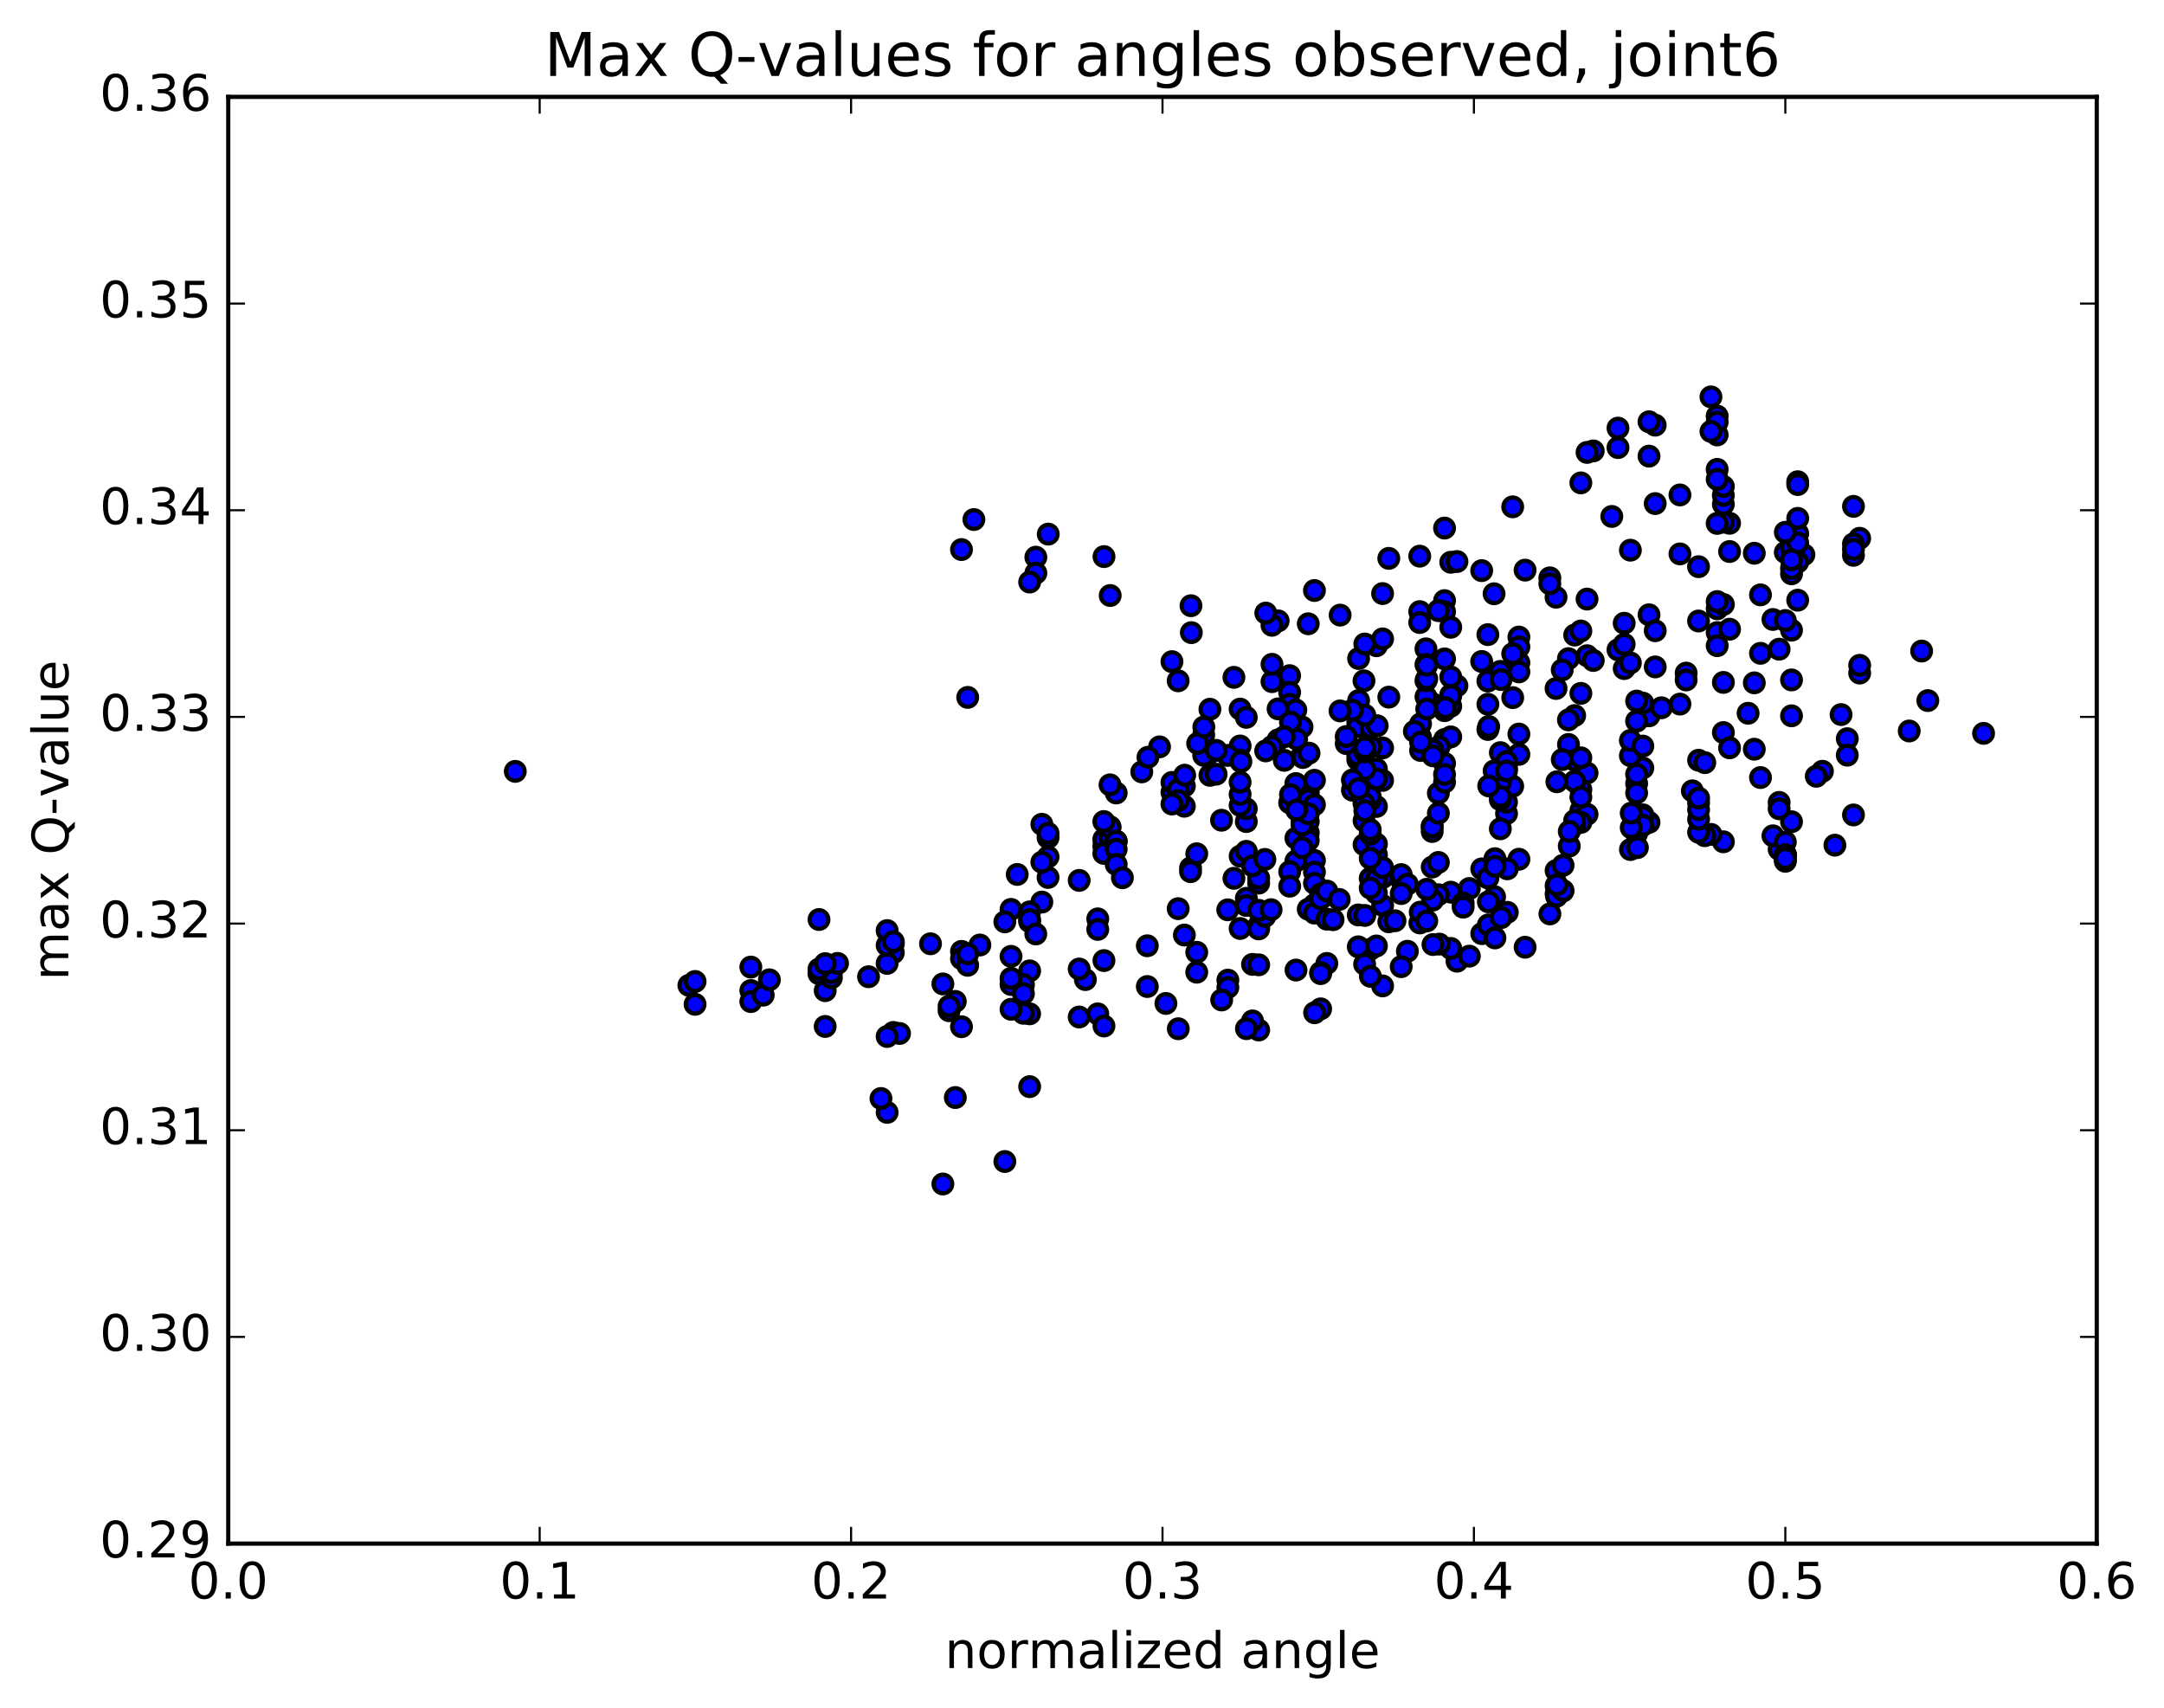 <?xml version="1.0" encoding="utf-8" standalone="no"?>
<!DOCTYPE svg PUBLIC "-//W3C//DTD SVG 1.1//EN"
  "http://www.w3.org/Graphics/SVG/1.1/DTD/svg11.dtd">
<!-- Created with matplotlib (http://matplotlib.org/) -->
<svg height="408pt" version="1.1" viewBox="0 0 517 408" width="517pt" xmlns="http://www.w3.org/2000/svg" xmlns:xlink="http://www.w3.org/1999/xlink">
 <defs>
  <style type="text/css">
*{stroke-linecap:butt;stroke-linejoin:round;stroke-miterlimit:100000;}
  </style>
 </defs>
 <g id="figure_1">
  <g id="patch_1">
   <path d="M 0 408.169 
L 517.674 408.169 
L 517.674 0 
L 0 0 
z
" style="fill:#ffffff;"/>
  </g>
  <g id="axes_1">
   <g id="patch_2">
    <path d="M 54.532 368.742 
L 500.933 368.742 
L 500.933 23.142 
L 54.532 23.142 
z
" style="fill:#ffffff;"/>
   </g>
   <g id="PathCollection_1">
    <defs>
     <path d="M 0 2.236 
C 0.593 2.236 1.162 2 1.581 1.581 
C 2 1.162 2.236 0.593 2.236 0 
C 2.236 -0.593 2 -1.162 1.581 -1.581 
C 1.162 -2 0.593 -2.236 0 -2.236 
C -0.593 -2.236 -1.162 -2 -1.581 -1.581 
C -2 -1.162 -2.236 -0.593 -2.236 0 
C -2.236 0.593 -2 1.162 -1.581 1.581 
C -1.162 2 -0.593 2.236 0 2.236 
z
" id="m72eeea59d2" style="stroke:#000000;"/>
    </defs>
    <g clip-path="url(#p5aa5725785)">
     <use style="fill:#0000ff;stroke:#000000;" x="123.106" xlink:href="#m72eeea59d2" y="184.268"/>
     <use style="fill:#0000ff;stroke:#000000;" x="426.532" xlink:href="#m72eeea59d2" y="204.153"/>
     <use style="fill:#0000ff;stroke:#000000;" x="426.532" xlink:href="#m72eeea59d2" y="205.372"/>
     <use style="fill:#0000ff;stroke:#000000;" x="426.532" xlink:href="#m72eeea59d2" y="204.419"/>
     <use style="fill:#0000ff;stroke:#000000;" x="425.052" xlink:href="#m72eeea59d2" y="202.89"/>
     <use style="fill:#0000ff;stroke:#000000;" x="411.731" xlink:href="#m72eeea59d2" y="201.092"/>
     <use style="fill:#0000ff;stroke:#000000;" x="426.532" xlink:href="#m72eeea59d2" y="205.748"/>
     <use style="fill:#0000ff;stroke:#000000;" x="438.373" xlink:href="#m72eeea59d2" y="201.898"/>
     <use style="fill:#0000ff;stroke:#000000;" x="423.572" xlink:href="#m72eeea59d2" y="199.659"/>
     <use style="fill:#0000ff;stroke:#000000;" x="408.771" xlink:href="#m72eeea59d2" y="199.32"/>
     <use style="fill:#0000ff;stroke:#000000;" x="407.29" xlink:href="#m72eeea59d2" y="199.634"/>
     <use style="fill:#0000ff;stroke:#000000;" x="391.009" xlink:href="#m72eeea59d2" y="194.519"/>
     <use style="fill:#0000ff;stroke:#000000;" x="377.688" xlink:href="#m72eeea59d2" y="193.58"/>
     <use style="fill:#0000ff;stroke:#000000;" x="377.688" xlink:href="#m72eeea59d2" y="188.603"/>
     <use style="fill:#0000ff;stroke:#000000;" x="379.168" xlink:href="#m72eeea59d2" y="194.529"/>
     <use style="fill:#0000ff;stroke:#000000;" x="393.969" xlink:href="#m72eeea59d2" y="196.453"/>
     <use style="fill:#0000ff;stroke:#000000;" x="405.81" xlink:href="#m72eeea59d2" y="191.8"/>
     <use style="fill:#0000ff;stroke:#000000;" x="392.489" xlink:href="#m72eeea59d2" y="183.468"/>
     <use style="fill:#0000ff;stroke:#000000;" x="405.81" xlink:href="#m72eeea59d2" y="181.615"/>
     <use style="fill:#0000ff;stroke:#000000;" x="391.009" xlink:href="#m72eeea59d2" y="187.187"/>
     <use style="fill:#0000ff;stroke:#000000;" x="392.489" xlink:href="#m72eeea59d2" y="194.649"/>
     <use style="fill:#0000ff;stroke:#000000;" x="405.811" xlink:href="#m72eeea59d2" y="198.814"/>
     <use style="fill:#0000ff;stroke:#000000;" x="391.01" xlink:href="#m72eeea59d2" y="199.101"/>
     <use style="fill:#0000ff;stroke:#000000;" x="392.49" xlink:href="#m72eeea59d2" y="195.127"/>
     <use style="fill:#0000ff;stroke:#000000;" x="405.812" xlink:href="#m72eeea59d2" y="195.69"/>
     <use style="fill:#0000ff;stroke:#000000;" x="392.49" xlink:href="#m72eeea59d2" y="197.158"/>
     <use style="fill:#0000ff;stroke:#000000;" x="405.811" xlink:href="#m72eeea59d2" y="193.397"/>
     <use style="fill:#0000ff;stroke:#000000;" x="391.01" xlink:href="#m72eeea59d2" y="189.425"/>
     <use style="fill:#0000ff;stroke:#000000;" x="374.729" xlink:href="#m72eeea59d2" y="177.842"/>
     <use style="fill:#0000ff;stroke:#000000;" x="358.447" xlink:href="#m72eeea59d2" y="179.794"/>
     <use style="fill:#0000ff;stroke:#000000;" x="345.126" xlink:href="#m72eeea59d2" y="176.654"/>
     <use style="fill:#0000ff;stroke:#000000;" x="359.927" xlink:href="#m72eeea59d2" y="183.538"/>
     <use style="fill:#0000ff;stroke:#000000;" x="359.927" xlink:href="#m72eeea59d2" y="194.34"/>
     <use style="fill:#0000ff;stroke:#000000;" x="358.447" xlink:href="#m72eeea59d2" y="197.989"/>
     <use style="fill:#0000ff;stroke:#000000;" x="342.165" xlink:href="#m72eeea59d2" y="197.349"/>
     <use style="fill:#0000ff;stroke:#000000;" x="325.884" xlink:href="#m72eeea59d2" y="201.782"/>
     <use style="fill:#0000ff;stroke:#000000;" x="312.563" xlink:href="#m72eeea59d2" y="198.948"/>
     <use style="fill:#0000ff;stroke:#000000;" x="328.844" xlink:href="#m72eeea59d2" y="192.653"/>
     <use style="fill:#0000ff;stroke:#000000;" x="342.165" xlink:href="#m72eeea59d2" y="198.633"/>
     <use style="fill:#0000ff;stroke:#000000;" x="328.844" xlink:href="#m72eeea59d2" y="204.193"/>
     <use style="fill:#0000ff;stroke:#000000;" x="342.165" xlink:href="#m72eeea59d2" y="207.123"/>
     <use style="fill:#0000ff;stroke:#000000;" x="328.844" xlink:href="#m72eeea59d2" y="206.8"/>
     <use style="fill:#0000ff;stroke:#000000;" x="342.165" xlink:href="#m72eeea59d2" y="197.534"/>
     <use style="fill:#0000ff;stroke:#000000;" x="327.364" xlink:href="#m72eeea59d2" y="191.122"/>
     <use style="fill:#0000ff;stroke:#000000;" x="327.364" xlink:href="#m72eeea59d2" y="190.313"/>
     <use style="fill:#0000ff;stroke:#000000;" x="325.884" xlink:href="#m72eeea59d2" y="196.066"/>
     <use style="fill:#0000ff;stroke:#000000;" x="311.083" xlink:href="#m72eeea59d2" y="196.257"/>
     <use style="fill:#0000ff;stroke:#000000;" x="309.603" xlink:href="#m72eeea59d2" y="200.23"/>
     <use style="fill:#0000ff;stroke:#000000;" x="296.281" xlink:href="#m72eeea59d2" y="204.524"/>
     <use style="fill:#0000ff;stroke:#000000;" x="309.603" xlink:href="#m72eeea59d2" y="205.696"/>
     <use style="fill:#0000ff;stroke:#000000;" x="308.123" xlink:href="#m72eeea59d2" y="208.223"/>
     <use style="fill:#0000ff;stroke:#000000;" x="294.801" xlink:href="#m72eeea59d2" y="209.815"/>
     <use style="fill:#0000ff;stroke:#000000;" x="308.123" xlink:href="#m72eeea59d2" y="211.702"/>
     <use style="fill:#0000ff;stroke:#000000;" x="293.321" xlink:href="#m72eeea59d2" y="217.34"/>
     <use style="fill:#0000ff;stroke:#000000;" x="281.48" xlink:href="#m72eeea59d2" y="217.064"/>
     <use style="fill:#0000ff;stroke:#000000;" x="297.761" xlink:href="#m72eeea59d2" y="214.598"/>
     <use style="fill:#0000ff;stroke:#000000;" x="314.043" xlink:href="#m72eeea59d2" y="216.112"/>
     <use style="fill:#0000ff;stroke:#000000;" x="330.324" xlink:href="#m72eeea59d2" y="216.307"/>
     <use style="fill:#0000ff;stroke:#000000;" x="346.605" xlink:href="#m72eeea59d2" y="213.126"/>
     <use style="fill:#0000ff;stroke:#000000;" x="362.887" xlink:href="#m72eeea59d2" y="205.261"/>
     <use style="fill:#0000ff;stroke:#000000;" x="377.688" xlink:href="#m72eeea59d2" y="196.456"/>
     <use style="fill:#0000ff;stroke:#000000;" x="379.168" xlink:href="#m72eeea59d2" y="184.661"/>
     <use style="fill:#0000ff;stroke:#000000;" x="393.969" xlink:href="#m72eeea59d2" y="170.999"/>
     <use style="fill:#0000ff;stroke:#000000;" x="392.488" xlink:href="#m72eeea59d2" y="167.958"/>
     <use style="fill:#0000ff;stroke:#000000;" x="377.687" xlink:href="#m72eeea59d2" y="165.639"/>
     <use style="fill:#0000ff;stroke:#000000;" x="376.206" xlink:href="#m72eeea59d2" y="170.936"/>
     <use style="fill:#0000ff;stroke:#000000;" x="359.924" xlink:href="#m72eeea59d2" y="182.345"/>
     <use style="fill:#0000ff;stroke:#000000;" x="343.642" xlink:href="#m72eeea59d2" y="194.273"/>
     <use style="fill:#0000ff;stroke:#000000;" x="328.841" xlink:href="#m72eeea59d2" y="201.61"/>
     <use style="fill:#0000ff;stroke:#000000;" x="327.36" xlink:href="#m72eeea59d2" y="199.277"/>
     <use style="fill:#0000ff;stroke:#000000;" x="312.559" xlink:href="#m72eeea59d2" y="189.226"/>
     <use style="fill:#0000ff;stroke:#000000;" x="312.558" xlink:href="#m72eeea59d2" y="196.257"/>
     <use style="fill:#0000ff;stroke:#000000;" x="312.558" xlink:href="#m72eeea59d2" y="190.283"/>
     <use style="fill:#0000ff;stroke:#000000;" x="311.078" xlink:href="#m72eeea59d2" y="180.488"/>
     <use style="fill:#0000ff;stroke:#000000;" x="296.276" xlink:href="#m72eeea59d2" y="178.201"/>
     <use style="fill:#0000ff;stroke:#000000;" x="296.275" xlink:href="#m72eeea59d2" y="169.387"/>
     <use style="fill:#0000ff;stroke:#000000;" x="294.795" xlink:href="#m72eeea59d2" y="161.808"/>
     <use style="fill:#0000ff;stroke:#000000;" x="279.993" xlink:href="#m72eeea59d2" y="158.057"/>
     <use style="fill:#0000ff;stroke:#000000;" x="281.473" xlink:href="#m72eeea59d2" y="162.636"/>
     <use style="fill:#0000ff;stroke:#000000;" x="297.754" xlink:href="#m72eeea59d2" y="171.364"/>
     <use style="fill:#0000ff;stroke:#000000;" x="311.074" xlink:href="#m72eeea59d2" y="173.669"/>
     <use style="fill:#0000ff;stroke:#000000;" x="296.272" xlink:href="#m72eeea59d2" y="181.54"/>
     <use style="fill:#0000ff;stroke:#000000;" x="314.034" xlink:href="#m72eeea59d2" y="186.395"/>
     <use style="fill:#0000ff;stroke:#000000;" x="328.835" xlink:href="#m72eeea59d2" y="183.698"/>
     <use style="fill:#0000ff;stroke:#000000;" x="330.315" xlink:href="#m72eeea59d2" y="178.662"/>
     <use style="fill:#0000ff;stroke:#000000;" x="346.597" xlink:href="#m72eeea59d2" y="176.027"/>
     <use style="fill:#0000ff;stroke:#000000;" x="362.879" xlink:href="#m72eeea59d2" y="180.208"/>
     <use style="fill:#0000ff;stroke:#000000;" x="376.2" xlink:href="#m72eeea59d2" y="181.613"/>
     <use style="fill:#0000ff;stroke:#000000;" x="362.879" xlink:href="#m72eeea59d2" y="175.355"/>
     <use style="fill:#0000ff;stroke:#000000;" x="377.68" xlink:href="#m72eeea59d2" y="181.032"/>
     <use style="fill:#0000ff;stroke:#000000;" x="376.2" xlink:href="#m72eeea59d2" y="186.643"/>
     <use style="fill:#0000ff;stroke:#000000;" x="359.919" xlink:href="#m72eeea59d2" y="187.913"/>
     <use style="fill:#0000ff;stroke:#000000;" x="343.638" xlink:href="#m72eeea59d2" y="189.479"/>
     <use style="fill:#0000ff;stroke:#000000;" x="327.356" xlink:href="#m72eeea59d2" y="198.2"/>
     <use style="fill:#0000ff;stroke:#000000;" x="314.034" xlink:href="#m72eeea59d2" y="205.55"/>
     <use style="fill:#0000ff;stroke:#000000;" x="328.836" xlink:href="#m72eeea59d2" y="207.367"/>
     <use style="fill:#0000ff;stroke:#000000;" x="330.316" xlink:href="#m72eeea59d2" y="209.649"/>
     <use style="fill:#0000ff;stroke:#000000;" x="343.637" xlink:href="#m72eeea59d2" y="213.738"/>
     <use style="fill:#0000ff;stroke:#000000;" x="328.836" xlink:href="#m72eeea59d2" y="213.368"/>
     <use style="fill:#0000ff;stroke:#000000;" x="327.356" xlink:href="#m72eeea59d2" y="209.817"/>
     <use style="fill:#0000ff;stroke:#000000;" x="314.035" xlink:href="#m72eeea59d2" y="208.335"/>
     <use style="fill:#0000ff;stroke:#000000;" x="328.836" xlink:href="#m72eeea59d2" y="209.937"/>
     <use style="fill:#0000ff;stroke:#000000;" x="330.317" xlink:href="#m72eeea59d2" y="207.251"/>
     <use style="fill:#0000ff;stroke:#000000;" x="343.638" xlink:href="#m72eeea59d2" y="206.025"/>
     <use style="fill:#0000ff;stroke:#000000;" x="327.357" xlink:href="#m72eeea59d2" y="212.131"/>
     <use style="fill:#0000ff;stroke:#000000;" x="312.555" xlink:href="#m72eeea59d2" y="217.193"/>
     <use style="fill:#0000ff;stroke:#000000;" x="314.036" xlink:href="#m72eeea59d2" y="218.12"/>
     <use style="fill:#0000ff;stroke:#000000;" x="327.357" xlink:href="#m72eeea59d2" y="205.042"/>
     <use style="fill:#0000ff;stroke:#000000;" x="312.555" xlink:href="#m72eeea59d2" y="200.768"/>
     <use style="fill:#0000ff;stroke:#000000;" x="311.075" xlink:href="#m72eeea59d2" y="202.526"/>
     <use style="fill:#0000ff;stroke:#000000;" x="297.755" xlink:href="#m72eeea59d2" y="196.259"/>
     <use style="fill:#0000ff;stroke:#000000;" x="312.556" xlink:href="#m72eeea59d2" y="191.091"/>
     <use style="fill:#0000ff;stroke:#000000;" x="327.357" xlink:href="#m72eeea59d2" y="226.796"/>
     <use style="fill:#0000ff;stroke:#000000;" x="328.838" xlink:href="#m72eeea59d2" y="225.976"/>
     <use style="fill:#0000ff;stroke:#000000;" x="345.119" xlink:href="#m72eeea59d2" y="182.347"/>
     <use style="fill:#0000ff;stroke:#000000;" x="359.92" xlink:href="#m72eeea59d2" y="181.911"/>
     <use style="fill:#0000ff;stroke:#000000;" x="359.919" xlink:href="#m72eeea59d2" y="187.662"/>
     <use style="fill:#0000ff;stroke:#000000;" x="359.919" xlink:href="#m72eeea59d2" y="191.637"/>
     <use style="fill:#0000ff;stroke:#000000;" x="358.439" xlink:href="#m72eeea59d2" y="188.88"/>
     <use style="fill:#0000ff;stroke:#000000;" x="345.117" xlink:href="#m72eeea59d2" y="186.839"/>
     <use style="fill:#0000ff;stroke:#000000;" x="361.399" xlink:href="#m72eeea59d2" y="187.821"/>
     <use style="fill:#0000ff;stroke:#000000;" x="376.2" xlink:href="#m72eeea59d2" y="196.969"/>
     <use style="fill:#0000ff;stroke:#000000;" x="376.2" xlink:href="#m72eeea59d2" y="196.008"/>
     <use style="fill:#0000ff;stroke:#000000;" x="377.68" xlink:href="#m72eeea59d2" y="190.417"/>
     <use style="fill:#0000ff;stroke:#000000;" x="391.001" xlink:href="#m72eeea59d2" y="184.951"/>
     <use style="fill:#0000ff;stroke:#000000;" x="373.24" xlink:href="#m72eeea59d2" y="181.455"/>
     <use style="fill:#0000ff;stroke:#000000;" x="358.438" xlink:href="#m72eeea59d2" y="185.096"/>
     <use style="fill:#0000ff;stroke:#000000;" x="358.438" xlink:href="#m72eeea59d2" y="186.932"/>
     <use style="fill:#0000ff;stroke:#000000;" x="358.438" xlink:href="#m72eeea59d2" y="191.04"/>
     <use style="fill:#0000ff;stroke:#000000;" x="358.438" xlink:href="#m72eeea59d2" y="190.269"/>
     <use style="fill:#0000ff;stroke:#000000;" x="356.958" xlink:href="#m72eeea59d2" y="184.161"/>
     <use style="fill:#0000ff;stroke:#000000;" x="342.156" xlink:href="#m72eeea59d2" y="168.048"/>
     <use style="fill:#0000ff;stroke:#000000;" x="340.676" xlink:href="#m72eeea59d2" y="166.446"/>
     <use style="fill:#0000ff;stroke:#000000;" x="324.394" xlink:href="#m72eeea59d2" y="172.402"/>
     <use style="fill:#0000ff;stroke:#000000;" x="311.072" xlink:href="#m72eeea59d2" y="197.074"/>
     <use style="fill:#0000ff;stroke:#000000;" x="325.873" xlink:href="#m72eeea59d2" y="191.926"/>
     <use style="fill:#0000ff;stroke:#000000;" x="324.393" xlink:href="#m72eeea59d2" y="186.028"/>
     <use style="fill:#0000ff;stroke:#000000;" x="309.591" xlink:href="#m72eeea59d2" y="187.176"/>
     <use style="fill:#0000ff;stroke:#000000;" x="308.11" xlink:href="#m72eeea59d2" y="191.776"/>
     <use style="fill:#0000ff;stroke:#000000;" x="291.828" xlink:href="#m72eeea59d2" y="195.939"/>
     <use style="fill:#0000ff;stroke:#000000;" x="277.027" xlink:href="#m72eeea59d2" y="178.413"/>
     <use style="fill:#0000ff;stroke:#000000;" x="293.308" xlink:href="#m72eeea59d2" y="180.457"/>
     <use style="fill:#0000ff;stroke:#000000;" x="308.109" xlink:href="#m72eeea59d2" y="169.55"/>
     <use style="fill:#0000ff;stroke:#000000;" x="308.109" xlink:href="#m72eeea59d2" y="161.402"/>
     <use style="fill:#0000ff;stroke:#000000;" x="308.109" xlink:href="#m72eeea59d2" y="165.388"/>
     <use style="fill:#0000ff;stroke:#000000;" x="308.108" xlink:href="#m72eeea59d2" y="168.239"/>
     <use style="fill:#0000ff;stroke:#000000;" x="309.588" xlink:href="#m72eeea59d2" y="169.6"/>
     <use style="fill:#0000ff;stroke:#000000;" x="324.389" xlink:href="#m72eeea59d2" y="181.481"/>
     <use style="fill:#0000ff;stroke:#000000;" x="324.389" xlink:href="#m72eeea59d2" y="180.441"/>
     <use style="fill:#0000ff;stroke:#000000;" x="324.388" xlink:href="#m72eeea59d2" y="173.578"/>
     <use style="fill:#0000ff;stroke:#000000;" x="325.869" xlink:href="#m72eeea59d2" y="162.639"/>
     <use style="fill:#0000ff;stroke:#000000;" x="340.67" xlink:href="#m72eeea59d2" y="162.619"/>
     <use style="fill:#0000ff;stroke:#000000;" x="355.471" xlink:href="#m72eeea59d2" y="162.691"/>
     <use style="fill:#0000ff;stroke:#000000;" x="355.471" xlink:href="#m72eeea59d2" y="174.259"/>
     <use style="fill:#0000ff;stroke:#000000;" x="355.471" xlink:href="#m72eeea59d2" y="168.239"/>
     <use style="fill:#0000ff;stroke:#000000;" x="355.471" xlink:href="#m72eeea59d2" y="151.601"/>
     <use style="fill:#0000ff;stroke:#000000;" x="356.951" xlink:href="#m72eeea59d2" y="141.843"/>
     <use style="fill:#0000ff;stroke:#000000;" x="371.753" xlink:href="#m72eeea59d2" y="142.666"/>
     <use style="fill:#0000ff;stroke:#000000;" x="370.273" xlink:href="#m72eeea59d2" y="138.035"/>
     <use style="fill:#0000ff;stroke:#000000;" x="353.991" xlink:href="#m72eeea59d2" y="136.316"/>
     <use style="fill:#0000ff;stroke:#000000;" x="339.19" xlink:href="#m72eeea59d2" y="132.857"/>
     <use style="fill:#0000ff;stroke:#000000;" x="339.19" xlink:href="#m72eeea59d2" y="146.104"/>
     <use style="fill:#0000ff;stroke:#000000;" x="339.19" xlink:href="#m72eeea59d2" y="148.714"/>
     <use style="fill:#0000ff;stroke:#000000;" x="340.67" xlink:href="#m72eeea59d2" y="154.998"/>
     <use style="fill:#0000ff;stroke:#000000;" x="353.991" xlink:href="#m72eeea59d2" y="158.017"/>
     <use style="fill:#0000ff;stroke:#000000;" x="340.67" xlink:href="#m72eeea59d2" y="158.752"/>
     <use style="fill:#0000ff;stroke:#000000;" x="358.431" xlink:href="#m72eeea59d2" y="160.387"/>
     <use style="fill:#0000ff;stroke:#000000;" x="374.713" xlink:href="#m72eeea59d2" y="157.341"/>
     <use style="fill:#0000ff;stroke:#000000;" x="388.034" xlink:href="#m72eeea59d2" y="159.719"/>
     <use style="fill:#0000ff;stroke:#000000;" x="374.713" xlink:href="#m72eeea59d2" y="171.97"/>
     <use style="fill:#0000ff;stroke:#000000;" x="389.515" xlink:href="#m72eeea59d2" y="180.523"/>
     <use style="fill:#0000ff;stroke:#000000;" x="390.995" xlink:href="#m72eeea59d2" y="172.268"/>
     <use style="fill:#0000ff;stroke:#000000;" x="402.836" xlink:href="#m72eeea59d2" y="160.792"/>
     <use style="fill:#0000ff;stroke:#000000;" x="388.034" xlink:href="#m72eeea59d2" y="148.884"/>
     <use style="fill:#0000ff;stroke:#000000;" x="386.554" xlink:href="#m72eeea59d2" y="155.231"/>
     <use style="fill:#0000ff;stroke:#000000;" x="371.753" xlink:href="#m72eeea59d2" y="164.465"/>
     <use style="fill:#0000ff;stroke:#000000;" x="373.233" xlink:href="#m72eeea59d2" y="160.033"/>
     <use style="fill:#0000ff;stroke:#000000;" x="389.515" xlink:href="#m72eeea59d2" y="158.358"/>
     <use style="fill:#0000ff;stroke:#000000;" x="402.836" xlink:href="#m72eeea59d2" y="162.434"/>
     <use style="fill:#0000ff;stroke:#000000;" x="389.515" xlink:href="#m72eeea59d2" y="176.884"/>
     <use style="fill:#0000ff;stroke:#000000;" x="404.316" xlink:href="#m72eeea59d2" y="188.921"/>
     <use style="fill:#0000ff;stroke:#000000;" x="420.598" xlink:href="#m72eeea59d2" y="185.746"/>
     <use style="fill:#0000ff;stroke:#000000;" x="435.399" xlink:href="#m72eeea59d2" y="184.244"/>
     <use style="fill:#0000ff;stroke:#000000;" x="433.919" xlink:href="#m72eeea59d2" y="185.44"/>
     <use style="fill:#0000ff;stroke:#000000;" x="419.117" xlink:href="#m72eeea59d2" y="178.976"/>
     <use style="fill:#0000ff;stroke:#000000;" x="417.637" xlink:href="#m72eeea59d2" y="170.384"/>
     <use style="fill:#0000ff;stroke:#000000;" x="401.356" xlink:href="#m72eeea59d2" y="168.2"/>
     <use style="fill:#0000ff;stroke:#000000;" x="388.035" xlink:href="#m72eeea59d2" y="153.916"/>
     <use style="fill:#0000ff;stroke:#000000;" x="401.356" xlink:href="#m72eeea59d2" y="132.318"/>
     <use style="fill:#0000ff;stroke:#000000;" x="389.515" xlink:href="#m72eeea59d2" y="131.43"/>
     <use style="fill:#0000ff;stroke:#000000;" x="405.796" xlink:href="#m72eeea59d2" y="135.372"/>
     <use style="fill:#0000ff;stroke:#000000;" x="420.598" xlink:href="#m72eeea59d2" y="142.104"/>
     <use style="fill:#0000ff;stroke:#000000;" x="420.598" xlink:href="#m72eeea59d2" y="156.065"/>
     <use style="fill:#0000ff;stroke:#000000;" x="419.118" xlink:href="#m72eeea59d2" y="163.126"/>
     <use style="fill:#0000ff;stroke:#000000;" x="405.797" xlink:href="#m72eeea59d2" y="148.348"/>
     <use style="fill:#0000ff;stroke:#000000;" x="419.118" xlink:href="#m72eeea59d2" y="132.161"/>
     <use style="fill:#0000ff;stroke:#000000;" x="401.356" xlink:href="#m72eeea59d2" y="118.233"/>
     <use style="fill:#0000ff;stroke:#000000;" x="386.555" xlink:href="#m72eeea59d2" y="102.27"/>
     <use style="fill:#0000ff;stroke:#000000;" x="386.555" xlink:href="#m72eeea59d2" y="106.922"/>
     <use style="fill:#0000ff;stroke:#000000;" x="385.075" xlink:href="#m72eeea59d2" y="123.372"/>
     <use style="fill:#0000ff;stroke:#000000;" x="370.273" xlink:href="#m72eeea59d2" y="139.458"/>
     <use style="fill:#0000ff;stroke:#000000;" x="426.532" xlink:href="#m72eeea59d2" y="204.153"/>
     <use style="fill:#0000ff;stroke:#000000;" x="426.533" xlink:href="#m72eeea59d2" y="201.147"/>
     <use style="fill:#0000ff;stroke:#000000;" x="425.052" xlink:href="#m72eeea59d2" y="191.686"/>
     <use style="fill:#0000ff;stroke:#000000;" x="407.291" xlink:href="#m72eeea59d2" y="182.18"/>
     <use style="fill:#0000ff;stroke:#000000;" x="392.489" xlink:href="#m72eeea59d2" y="178.231"/>
     <use style="fill:#0000ff;stroke:#000000;" x="391.009" xlink:href="#m72eeea59d2" y="167.477"/>
     <use style="fill:#0000ff;stroke:#000000;" x="376.208" xlink:href="#m72eeea59d2" y="151.707"/>
     <use style="fill:#0000ff;stroke:#000000;" x="393.969" xlink:href="#m72eeea59d2" y="146.86"/>
     <use style="fill:#0000ff;stroke:#000000;" x="410.251" xlink:href="#m72eeea59d2" y="145.43"/>
     <use style="fill:#0000ff;stroke:#000000;" x="410.251" xlink:href="#m72eeea59d2" y="151.114"/>
     <use style="fill:#0000ff;stroke:#000000;" x="410.251" xlink:href="#m72eeea59d2" y="154.248"/>
     <use style="fill:#0000ff;stroke:#000000;" x="411.731" xlink:href="#m72eeea59d2" y="163.016"/>
     <use style="fill:#0000ff;stroke:#000000;" x="428.013" xlink:href="#m72eeea59d2" y="162.423"/>
     <use style="fill:#0000ff;stroke:#000000;" x="428.013" xlink:href="#m72eeea59d2" y="150.544"/>
     <use style="fill:#0000ff;stroke:#000000;" x="429.493" xlink:href="#m72eeea59d2" y="131.133"/>
     <use style="fill:#0000ff;stroke:#000000;" x="442.814" xlink:href="#m72eeea59d2" y="120.966"/>
     <use style="fill:#0000ff;stroke:#000000;" x="430.973" xlink:href="#m72eeea59d2" y="132.506"/>
     <use style="fill:#0000ff;stroke:#000000;" x="444.294" xlink:href="#m72eeea59d2" y="128.59"/>
     <use style="fill:#0000ff;stroke:#000000;" x="429.493" xlink:href="#m72eeea59d2" y="127.458"/>
     <use style="fill:#0000ff;stroke:#000000;" x="429.493" xlink:href="#m72eeea59d2" y="115.072"/>
     <use style="fill:#0000ff;stroke:#000000;" x="429.493" xlink:href="#m72eeea59d2" y="115.75"/>
     <use style="fill:#0000ff;stroke:#000000;" x="429.493" xlink:href="#m72eeea59d2" y="123.832"/>
     <use style="fill:#0000ff;stroke:#000000;" x="429.493" xlink:href="#m72eeea59d2" y="134.274"/>
     <use style="fill:#0000ff;stroke:#000000;" x="428.013" xlink:href="#m72eeea59d2" y="137.074"/>
     <use style="fill:#0000ff;stroke:#000000;" x="413.212" xlink:href="#m72eeea59d2" y="124.999"/>
     <use style="fill:#0000ff;stroke:#000000;" x="413.212" xlink:href="#m72eeea59d2" y="131.753"/>
     <use style="fill:#0000ff;stroke:#000000;" x="411.731" xlink:href="#m72eeea59d2" y="144.39"/>
     <use style="fill:#0000ff;stroke:#000000;" x="395.45" xlink:href="#m72eeea59d2" y="150.672"/>
     <use style="fill:#0000ff;stroke:#000000;" x="379.168" xlink:href="#m72eeea59d2" y="156.639"/>
     <use style="fill:#0000ff;stroke:#000000;" x="380.648" xlink:href="#m72eeea59d2" y="157.778"/>
     <use style="fill:#0000ff;stroke:#000000;" x="395.449" xlink:href="#m72eeea59d2" y="159.314"/>
     <use style="fill:#0000ff;stroke:#000000;" x="396.929" xlink:href="#m72eeea59d2" y="169.075"/>
     <use style="fill:#0000ff;stroke:#000000;" x="411.73" xlink:href="#m72eeea59d2" y="174.993"/>
     <use style="fill:#0000ff;stroke:#000000;" x="413.21" xlink:href="#m72eeea59d2" y="178.643"/>
     <use style="fill:#0000ff;stroke:#000000;" x="428.012" xlink:href="#m72eeea59d2" y="170.997"/>
     <use style="fill:#0000ff;stroke:#000000;" x="444.293" xlink:href="#m72eeea59d2" y="160.785"/>
     <use style="fill:#0000ff;stroke:#000000;" x="459.094" xlink:href="#m72eeea59d2" y="155.529"/>
     <use style="fill:#0000ff;stroke:#000000;" x="444.292" xlink:href="#m72eeea59d2" y="158.935"/>
     <use style="fill:#0000ff;stroke:#000000;" x="460.574" xlink:href="#m72eeea59d2" y="167.358"/>
     <use style="fill:#0000ff;stroke:#000000;" x="473.895" xlink:href="#m72eeea59d2" y="175.191"/>
     <use style="fill:#0000ff;stroke:#000000;" x="456.134" xlink:href="#m72eeea59d2" y="174.621"/>
     <use style="fill:#0000ff;stroke:#000000;" x="441.333" xlink:href="#m72eeea59d2" y="176.464"/>
     <use style="fill:#0000ff;stroke:#000000;" x="441.332" xlink:href="#m72eeea59d2" y="180.399"/>
     <use style="fill:#0000ff;stroke:#000000;" x="439.852" xlink:href="#m72eeea59d2" y="170.699"/>
     <use style="fill:#0000ff;stroke:#000000;" x="425.05" xlink:href="#m72eeea59d2" y="155.085"/>
     <use style="fill:#0000ff;stroke:#000000;" x="423.57" xlink:href="#m72eeea59d2" y="147.983"/>
     <use style="fill:#0000ff;stroke:#000000;" x="410.249" xlink:href="#m72eeea59d2" y="143.709"/>
     <use style="fill:#0000ff;stroke:#000000;" x="426.53" xlink:href="#m72eeea59d2" y="131.956"/>
     <use style="fill:#0000ff;stroke:#000000;" x="428.01" xlink:href="#m72eeea59d2" y="130.115"/>
     <use style="fill:#0000ff;stroke:#000000;" x="442.811" xlink:href="#m72eeea59d2" y="129.918"/>
     <use style="fill:#0000ff;stroke:#000000;" x="428.01" xlink:href="#m72eeea59d2" y="130.871"/>
     <use style="fill:#0000ff;stroke:#000000;" x="428.009" xlink:href="#m72eeea59d2" y="135.803"/>
     <use style="fill:#0000ff;stroke:#000000;" x="426.529" xlink:href="#m72eeea59d2" y="148.232"/>
     <use style="fill:#0000ff;stroke:#000000;" x="413.207" xlink:href="#m72eeea59d2" y="150.311"/>
     <use style="fill:#0000ff;stroke:#000000;" x="429.489" xlink:href="#m72eeea59d2" y="143.376"/>
     <use style="fill:#0000ff;stroke:#000000;" x="442.81" xlink:href="#m72eeea59d2" y="132.656"/>
     <use style="fill:#0000ff;stroke:#000000;" x="429.489" xlink:href="#m72eeea59d2" y="129.677"/>
     <use style="fill:#0000ff;stroke:#000000;" x="442.81" xlink:href="#m72eeea59d2" y="131.227"/>
     <use style="fill:#0000ff;stroke:#000000;" x="428.008" xlink:href="#m72eeea59d2" y="133.733"/>
     <use style="fill:#0000ff;stroke:#000000;" x="426.529" xlink:href="#m72eeea59d2" y="127.148"/>
     <use style="fill:#0000ff;stroke:#000000;" x="411.726" xlink:href="#m72eeea59d2" y="124.736"/>
     <use style="fill:#0000ff;stroke:#000000;" x="411.726" xlink:href="#m72eeea59d2" y="120.468"/>
     <use style="fill:#0000ff;stroke:#000000;" x="411.726" xlink:href="#m72eeea59d2" y="118.352"/>
     <use style="fill:#0000ff;stroke:#000000;" x="411.726" xlink:href="#m72eeea59d2" y="116.208"/>
     <use style="fill:#0000ff;stroke:#000000;" x="410.246" xlink:href="#m72eeea59d2" y="112.117"/>
     <use style="fill:#0000ff;stroke:#000000;" x="395.444" xlink:href="#m72eeea59d2" y="120.3"/>
     <use style="fill:#0000ff;stroke:#000000;" x="410.245" xlink:href="#m72eeea59d2" y="125.035"/>
     <use style="fill:#0000ff;stroke:#000000;" x="410.245" xlink:href="#m72eeea59d2" y="114.492"/>
     <use style="fill:#0000ff;stroke:#000000;" x="410.245" xlink:href="#m72eeea59d2" y="103.9"/>
     <use style="fill:#0000ff;stroke:#000000;" x="410.245" xlink:href="#m72eeea59d2" y="99.396"/>
     <use style="fill:#0000ff;stroke:#000000;" x="410.244" xlink:href="#m72eeea59d2" y="100.834"/>
     <use style="fill:#0000ff;stroke:#000000;" x="408.764" xlink:href="#m72eeea59d2" y="94.811"/>
     <use style="fill:#0000ff;stroke:#000000;" x="395.443" xlink:href="#m72eeea59d2" y="101.565"/>
     <use style="fill:#0000ff;stroke:#000000;" x="408.764" xlink:href="#m72eeea59d2" y="103.069"/>
     <use style="fill:#0000ff;stroke:#000000;" x="393.962" xlink:href="#m72eeea59d2" y="100.751"/>
     <use style="fill:#0000ff;stroke:#000000;" x="380.641" xlink:href="#m72eeea59d2" y="107.716"/>
     <use style="fill:#0000ff;stroke:#000000;" x="393.962" xlink:href="#m72eeea59d2" y="108.964"/>
     <use style="fill:#0000ff;stroke:#000000;" x="379.16" xlink:href="#m72eeea59d2" y="108.075"/>
     <use style="fill:#0000ff;stroke:#000000;" x="377.68" xlink:href="#m72eeea59d2" y="115.353"/>
     <use style="fill:#0000ff;stroke:#000000;" x="361.398" xlink:href="#m72eeea59d2" y="121.073"/>
     <use style="fill:#0000ff;stroke:#000000;" x="345.117" xlink:href="#m72eeea59d2" y="126.147"/>
     <use style="fill:#0000ff;stroke:#000000;" x="331.795" xlink:href="#m72eeea59d2" y="133.386"/>
     <use style="fill:#0000ff;stroke:#000000;" x="346.597" xlink:href="#m72eeea59d2" y="134.316"/>
     <use style="fill:#0000ff;stroke:#000000;" x="348.078" xlink:href="#m72eeea59d2" y="134.143"/>
     <use style="fill:#0000ff;stroke:#000000;" x="364.359" xlink:href="#m72eeea59d2" y="136.194"/>
     <use style="fill:#0000ff;stroke:#000000;" x="379.161" xlink:href="#m72eeea59d2" y="143.111"/>
     <use style="fill:#0000ff;stroke:#000000;" x="377.681" xlink:href="#m72eeea59d2" y="150.735"/>
     <use style="fill:#0000ff;stroke:#000000;" x="362.88" xlink:href="#m72eeea59d2" y="158.307"/>
     <use style="fill:#0000ff;stroke:#000000;" x="362.88" xlink:href="#m72eeea59d2" y="160.502"/>
     <use style="fill:#0000ff;stroke:#000000;" x="362.88" xlink:href="#m72eeea59d2" y="152.184"/>
     <use style="fill:#0000ff;stroke:#000000;" x="362.88" xlink:href="#m72eeea59d2" y="154.529"/>
     <use style="fill:#0000ff;stroke:#000000;" x="361.399" xlink:href="#m72eeea59d2" y="156.164"/>
     <use style="fill:#0000ff;stroke:#000000;" x="348.078" xlink:href="#m72eeea59d2" y="163.813"/>
     <use style="fill:#0000ff;stroke:#000000;" x="361.399" xlink:href="#m72eeea59d2" y="166.651"/>
     <use style="fill:#0000ff;stroke:#000000;" x="346.598" xlink:href="#m72eeea59d2" y="168.703"/>
     <use style="fill:#0000ff;stroke:#000000;" x="346.598" xlink:href="#m72eeea59d2" y="166.004"/>
     <use style="fill:#0000ff;stroke:#000000;" x="346.597" xlink:href="#m72eeea59d2" y="161.706"/>
     <use style="fill:#0000ff;stroke:#000000;" x="346.597" xlink:href="#m72eeea59d2" y="166.177"/>
     <use style="fill:#0000ff;stroke:#000000;" x="345.117" xlink:href="#m72eeea59d2" y="169.771"/>
     <use style="fill:#0000ff;stroke:#000000;" x="331.796" xlink:href="#m72eeea59d2" y="166.536"/>
     <use style="fill:#0000ff;stroke:#000000;" x="345.118" xlink:href="#m72eeea59d2" y="157.397"/>
     <use style="fill:#0000ff;stroke:#000000;" x="328.837" xlink:href="#m72eeea59d2" y="154.26"/>
     <use style="fill:#0000ff;stroke:#000000;" x="312.555" xlink:href="#m72eeea59d2" y="149.01"/>
     <use style="fill:#0000ff;stroke:#000000;" x="314.035" xlink:href="#m72eeea59d2" y="141.062"/>
     <use style="fill:#0000ff;stroke:#000000;" x="330.317" xlink:href="#m72eeea59d2" y="141.794"/>
     <use style="fill:#0000ff;stroke:#000000;" x="345.118" xlink:href="#m72eeea59d2" y="143.482"/>
     <use style="fill:#0000ff;stroke:#000000;" x="345.118" xlink:href="#m72eeea59d2" y="146.128"/>
     <use style="fill:#0000ff;stroke:#000000;" x="346.598" xlink:href="#m72eeea59d2" y="149.841"/>
     <use style="fill:#0000ff;stroke:#000000;" x="359.919" xlink:href="#m72eeea59d2" y="184.161"/>
     <use style="fill:#0000ff;stroke:#000000;" x="345.118" xlink:href="#m72eeea59d2" y="185.004"/>
     <use style="fill:#0000ff;stroke:#000000;" x="343.638" xlink:href="#m72eeea59d2" y="145.866"/>
     <use style="fill:#0000ff;stroke:#000000;" x="330.316" xlink:href="#m72eeea59d2" y="152.62"/>
     <use style="fill:#0000ff;stroke:#000000;" x="330.316" xlink:href="#m72eeea59d2" y="186.431"/>
     <use style="fill:#0000ff;stroke:#000000;" x="328.836" xlink:href="#m72eeea59d2" y="186.064"/>
     <use style="fill:#0000ff;stroke:#000000;" x="314.034" xlink:href="#m72eeea59d2" y="192.246"/>
     <use style="fill:#0000ff;stroke:#000000;" x="312.554" xlink:href="#m72eeea59d2" y="194.402"/>
     <use style="fill:#0000ff;stroke:#000000;" x="297.753" xlink:href="#m72eeea59d2" y="193.205"/>
     <use style="fill:#0000ff;stroke:#000000;" x="296.272" xlink:href="#m72eeea59d2" y="192.394"/>
     <use style="fill:#0000ff;stroke:#000000;" x="282.951" xlink:href="#m72eeea59d2" y="192.594"/>
     <use style="fill:#0000ff;stroke:#000000;" x="296.273" xlink:href="#m72eeea59d2" y="189.759"/>
     <use style="fill:#0000ff;stroke:#000000;" x="279.991" xlink:href="#m72eeea59d2" y="189.26"/>
     <use style="fill:#0000ff;stroke:#000000;" x="266.67" xlink:href="#m72eeea59d2" y="189.434"/>
     <use style="fill:#0000ff;stroke:#000000;" x="281.472" xlink:href="#m72eeea59d2" y="188.767"/>
     <use style="fill:#0000ff;stroke:#000000;" x="282.952" xlink:href="#m72eeea59d2" y="187.78"/>
     <use style="fill:#0000ff;stroke:#000000;" x="296.273" xlink:href="#m72eeea59d2" y="186.843"/>
     <use style="fill:#0000ff;stroke:#000000;" x="279.992" xlink:href="#m72eeea59d2" y="186.908"/>
     <use style="fill:#0000ff;stroke:#000000;" x="265.19" xlink:href="#m72eeea59d2" y="187.484"/>
     <use style="fill:#0000ff;stroke:#000000;" x="281.472" xlink:href="#m72eeea59d2" y="188.657"/>
     <use style="fill:#0000ff;stroke:#000000;" x="281.472" xlink:href="#m72eeea59d2" y="191.238"/>
     <use style="fill:#0000ff;stroke:#000000;" x="279.991" xlink:href="#m72eeea59d2" y="192.07"/>
     <use style="fill:#0000ff;stroke:#000000;" x="265.19" xlink:href="#m72eeea59d2" y="197.489"/>
     <use style="fill:#0000ff;stroke:#000000;" x="263.71" xlink:href="#m72eeea59d2" y="202.116"/>
     <use style="fill:#0000ff;stroke:#000000;" x="250.388" xlink:href="#m72eeea59d2" y="209.613"/>
     <use style="fill:#0000ff;stroke:#000000;" x="248.909" xlink:href="#m72eeea59d2" y="215.49"/>
     <use style="fill:#0000ff;stroke:#000000;" x="234.107" xlink:href="#m72eeea59d2" y="225.751"/>
     <use style="fill:#0000ff;stroke:#000000;" x="248.909" xlink:href="#m72eeea59d2" y="196.903"/>
     <use style="fill:#0000ff;stroke:#000000;" x="250.389" xlink:href="#m72eeea59d2" y="200.098"/>
     <use style="fill:#0000ff;stroke:#000000;" x="263.71" xlink:href="#m72eeea59d2" y="200.488"/>
     <use style="fill:#0000ff;stroke:#000000;" x="250.389" xlink:href="#m72eeea59d2" y="204.701"/>
     <use style="fill:#0000ff;stroke:#000000;" x="265.19" xlink:href="#m72eeea59d2" y="202.467"/>
     <use style="fill:#0000ff;stroke:#000000;" x="263.71" xlink:href="#m72eeea59d2" y="203.854"/>
     <use style="fill:#0000ff;stroke:#000000;" x="248.909" xlink:href="#m72eeea59d2" y="205.958"/>
     <use style="fill:#0000ff;stroke:#000000;" x="265.191" xlink:href="#m72eeea59d2" y="199.942"/>
     <use style="fill:#0000ff;stroke:#000000;" x="265.19" xlink:href="#m72eeea59d2" y="197.659"/>
     <use style="fill:#0000ff;stroke:#000000;" x="263.71" xlink:href="#m72eeea59d2" y="196.254"/>
     <use style="fill:#0000ff;stroke:#000000;" x="250.389" xlink:href="#m72eeea59d2" y="199.065"/>
     <use style="fill:#0000ff;stroke:#000000;" x="266.67" xlink:href="#m72eeea59d2" y="200.95"/>
     <use style="fill:#0000ff;stroke:#000000;" x="266.671" xlink:href="#m72eeea59d2" y="200.952"/>
     <use style="fill:#0000ff;stroke:#000000;" x="266.671" xlink:href="#m72eeea59d2" y="202.857"/>
     <use style="fill:#0000ff;stroke:#000000;" x="266.671" xlink:href="#m72eeea59d2" y="206.494"/>
     <use style="fill:#0000ff;stroke:#000000;" x="268.152" xlink:href="#m72eeea59d2" y="209.679"/>
     <use style="fill:#0000ff;stroke:#000000;" x="284.434" xlink:href="#m72eeea59d2" y="207.348"/>
     <use style="fill:#0000ff;stroke:#000000;" x="297.756" xlink:href="#m72eeea59d2" y="203.369"/>
     <use style="fill:#0000ff;stroke:#000000;" x="284.434" xlink:href="#m72eeea59d2" y="208.225"/>
     <use style="fill:#0000ff;stroke:#000000;" x="300.716" xlink:href="#m72eeea59d2" y="210.964"/>
     <use style="fill:#0000ff;stroke:#000000;" x="314.037" xlink:href="#m72eeea59d2" y="211.001"/>
     <use style="fill:#0000ff;stroke:#000000;" x="297.756" xlink:href="#m72eeea59d2" y="216.301"/>
     <use style="fill:#0000ff;stroke:#000000;" x="296.277" xlink:href="#m72eeea59d2" y="221.8"/>
     <use style="fill:#0000ff;stroke:#000000;" x="282.955" xlink:href="#m72eeea59d2" y="223.367"/>
     <use style="fill:#0000ff;stroke:#000000;" x="300.717" xlink:href="#m72eeea59d2" y="221.131"/>
     <use style="fill:#0000ff;stroke:#000000;" x="316.998" xlink:href="#m72eeea59d2" y="219.572"/>
     <use style="fill:#0000ff;stroke:#000000;" x="315.518" xlink:href="#m72eeea59d2" y="213.573"/>
     <use style="fill:#0000ff;stroke:#000000;" x="300.717" xlink:href="#m72eeea59d2" y="209.777"/>
     <use style="fill:#0000ff;stroke:#000000;" x="299.237" xlink:href="#m72eeea59d2" y="206.832"/>
     <use style="fill:#0000ff;stroke:#000000;" x="285.916" xlink:href="#m72eeea59d2" y="203.951"/>
     <use style="fill:#0000ff;stroke:#000000;" x="299.237" xlink:href="#m72eeea59d2" y="230.375"/>
     <use style="fill:#0000ff;stroke:#000000;" x="285.916" xlink:href="#m72eeea59d2" y="227.487"/>
     <use style="fill:#0000ff;stroke:#000000;" x="300.717" xlink:href="#m72eeea59d2" y="221.899"/>
     <use style="fill:#0000ff;stroke:#000000;" x="302.198" xlink:href="#m72eeea59d2" y="218.905"/>
     <use style="fill:#0000ff;stroke:#000000;" x="315.519" xlink:href="#m72eeea59d2" y="214.707"/>
     <use style="fill:#0000ff;stroke:#000000;" x="300.717" xlink:href="#m72eeea59d2" y="217.458"/>
     <use style="fill:#0000ff;stroke:#000000;" x="316.999" xlink:href="#m72eeea59d2" y="212.856"/>
     <use style="fill:#0000ff;stroke:#000000;" x="334.761" xlink:href="#m72eeea59d2" y="210.158"/>
     <use style="fill:#0000ff;stroke:#000000;" x="351.042" xlink:href="#m72eeea59d2" y="212.248"/>
     <use style="fill:#0000ff;stroke:#000000;" x="349.562" xlink:href="#m72eeea59d2" y="215.697"/>
     <use style="fill:#0000ff;stroke:#000000;" x="331.8" xlink:href="#m72eeea59d2" y="220.206"/>
     <use style="fill:#0000ff;stroke:#000000;" x="318.479" xlink:href="#m72eeea59d2" y="219.701"/>
     <use style="fill:#0000ff;stroke:#000000;" x="334.76" xlink:href="#m72eeea59d2" y="208.925"/>
     <use style="fill:#0000ff;stroke:#000000;" x="336.241" xlink:href="#m72eeea59d2" y="211.22"/>
     <use style="fill:#0000ff;stroke:#000000;" x="349.562" xlink:href="#m72eeea59d2" y="216.708"/>
     <use style="fill:#0000ff;stroke:#000000;" x="336.24" xlink:href="#m72eeea59d2" y="227.24"/>
     <use style="fill:#0000ff;stroke:#000000;" x="348.082" xlink:href="#m72eeea59d2" y="229.615"/>
     <use style="fill:#0000ff;stroke:#000000;" x="334.76" xlink:href="#m72eeea59d2" y="230.924"/>
     <use style="fill:#0000ff;stroke:#000000;" x="351.042" xlink:href="#m72eeea59d2" y="228.411"/>
     <use style="fill:#0000ff;stroke:#000000;" x="364.363" xlink:href="#m72eeea59d2" y="226.278"/>
     <use style="fill:#0000ff;stroke:#000000;" x="346.601" xlink:href="#m72eeea59d2" y="226.567"/>
     <use style="fill:#0000ff;stroke:#000000;" x="330.319" xlink:href="#m72eeea59d2" y="235.521"/>
     <use style="fill:#0000ff;stroke:#000000;" x="315.517" xlink:href="#m72eeea59d2" y="241"/>
     <use style="fill:#0000ff;stroke:#000000;" x="300.715" xlink:href="#m72eeea59d2" y="246.048"/>
     <use style="fill:#0000ff;stroke:#000000;" x="299.235" xlink:href="#m72eeea59d2" y="243.882"/>
     <use style="fill:#0000ff;stroke:#000000;" x="285.913" xlink:href="#m72eeea59d2" y="232.243"/>
     <use style="fill:#0000ff;stroke:#000000;" x="303.675" xlink:href="#m72eeea59d2" y="217.311"/>
     <use style="fill:#0000ff;stroke:#000000;" x="319.956" xlink:href="#m72eeea59d2" y="214.862"/>
     <use style="fill:#0000ff;stroke:#000000;" x="334.758" xlink:href="#m72eeea59d2" y="213.46"/>
     <use style="fill:#0000ff;stroke:#000000;" x="333.278" xlink:href="#m72eeea59d2" y="219.954"/>
     <use style="fill:#0000ff;stroke:#000000;" x="316.996" xlink:href="#m72eeea59d2" y="230.148"/>
     <use style="fill:#0000ff;stroke:#000000;" x="315.516" xlink:href="#m72eeea59d2" y="232.326"/>
     <use style="fill:#0000ff;stroke:#000000;" x="300.715" xlink:href="#m72eeea59d2" y="230.479"/>
     <use style="fill:#0000ff;stroke:#000000;" x="315.517" xlink:href="#m72eeea59d2" y="232.583"/>
     <use style="fill:#0000ff;stroke:#000000;" x="302.195" xlink:href="#m72eeea59d2" y="205.3"/>
     <use style="fill:#0000ff;stroke:#000000;" x="426.532" xlink:href="#m72eeea59d2" y="204.153"/>
     <use style="fill:#0000ff;stroke:#000000;" x="426.533" xlink:href="#m72eeea59d2" y="205.071"/>
     <use style="fill:#0000ff;stroke:#000000;" x="428.013" xlink:href="#m72eeea59d2" y="196.299"/>
     <use style="fill:#0000ff;stroke:#000000;" x="442.814" xlink:href="#m72eeea59d2" y="194.679"/>
     <use style="fill:#0000ff;stroke:#000000;" x="425.052" xlink:href="#m72eeea59d2" y="193.202"/>
     <use style="fill:#0000ff;stroke:#000000;" x="405.81" xlink:href="#m72eeea59d2" y="190.641"/>
     <use style="fill:#0000ff;stroke:#000000;" x="389.529" xlink:href="#m72eeea59d2" y="202.943"/>
     <use style="fill:#0000ff;stroke:#000000;" x="371.767" xlink:href="#m72eeea59d2" y="207.974"/>
     <use style="fill:#0000ff;stroke:#000000;" x="354.005" xlink:href="#m72eeea59d2" y="207.562"/>
     <use style="fill:#0000ff;stroke:#000000;" x="355.485" xlink:href="#m72eeea59d2" y="209.74"/>
     <use style="fill:#0000ff;stroke:#000000;" x="371.767" xlink:href="#m72eeea59d2" y="211.601"/>
     <use style="fill:#0000ff;stroke:#000000;" x="371.767" xlink:href="#m72eeea59d2" y="213.534"/>
     <use style="fill:#0000ff;stroke:#000000;" x="370.286" xlink:href="#m72eeea59d2" y="218.323"/>
     <use style="fill:#0000ff;stroke:#000000;" x="354.005" xlink:href="#m72eeea59d2" y="223.035"/>
     <use style="fill:#0000ff;stroke:#000000;" x="339.225" xlink:href="#m72eeea59d2" y="220.477"/>
     <use style="fill:#0000ff;stroke:#000000;" x="357.068" xlink:href="#m72eeea59d2" y="214.205"/>
     <use style="fill:#0000ff;stroke:#000000;" x="373.349" xlink:href="#m72eeea59d2" y="212.884"/>
     <use style="fill:#0000ff;stroke:#000000;" x="371.868" xlink:href="#m72eeea59d2" y="214.109"/>
     <use style="fill:#0000ff;stroke:#000000;" x="355.587" xlink:href="#m72eeea59d2" y="215.433"/>
     <use style="fill:#0000ff;stroke:#000000;" x="342.265" xlink:href="#m72eeea59d2" y="215.036"/>
     <use style="fill:#0000ff;stroke:#000000;" x="355.586" xlink:href="#m72eeea59d2" y="220.945"/>
     <use style="fill:#0000ff;stroke:#000000;" x="339.304" xlink:href="#m72eeea59d2" y="217.9"/>
     <use style="fill:#0000ff;stroke:#000000;" x="324.503" xlink:href="#m72eeea59d2" y="218.567"/>
     <use style="fill:#0000ff;stroke:#000000;" x="324.503" xlink:href="#m72eeea59d2" y="226.181"/>
     <use style="fill:#0000ff;stroke:#000000;" x="326.02" xlink:href="#m72eeea59d2" y="230.332"/>
     <use style="fill:#0000ff;stroke:#000000;" x="343.856" xlink:href="#m72eeea59d2" y="225.538"/>
     <use style="fill:#0000ff;stroke:#000000;" x="360.111" xlink:href="#m72eeea59d2" y="217.944"/>
     <use style="fill:#0000ff;stroke:#000000;" x="373.432" xlink:href="#m72eeea59d2" y="212.743"/>
     <use style="fill:#0000ff;stroke:#000000;" x="360.11" xlink:href="#m72eeea59d2" y="207.549"/>
     <use style="fill:#0000ff;stroke:#000000;" x="373.432" xlink:href="#m72eeea59d2" y="206.712"/>
     <use style="fill:#0000ff;stroke:#000000;" x="357.15" xlink:href="#m72eeea59d2" y="205.127"/>
     <use style="fill:#0000ff;stroke:#000000;" x="340.869" xlink:href="#m72eeea59d2" y="212.429"/>
     <use style="fill:#0000ff;stroke:#000000;" x="326.067" xlink:href="#m72eeea59d2" y="218.686"/>
     <use style="fill:#0000ff;stroke:#000000;" x="340.869" xlink:href="#m72eeea59d2" y="220.002"/>
     <use style="fill:#0000ff;stroke:#000000;" x="342.349" xlink:href="#m72eeea59d2" y="225.637"/>
     <use style="fill:#0000ff;stroke:#000000;" x="357.15" xlink:href="#m72eeea59d2" y="224.052"/>
     <use style="fill:#0000ff;stroke:#000000;" x="358.63" xlink:href="#m72eeea59d2" y="219.208"/>
     <use style="fill:#0000ff;stroke:#000000;" x="371.951" xlink:href="#m72eeea59d2" y="211.36"/>
     <use style="fill:#0000ff;stroke:#000000;" x="357.149" xlink:href="#m72eeea59d2" y="206.951"/>
     <use style="fill:#0000ff;stroke:#000000;" x="374.91" xlink:href="#m72eeea59d2" y="202.118"/>
     <use style="fill:#0000ff;stroke:#000000;" x="391.192" xlink:href="#m72eeea59d2" y="202.483"/>
     <use style="fill:#0000ff;stroke:#000000;" x="389.712" xlink:href="#m72eeea59d2" y="197.717"/>
     <use style="fill:#0000ff;stroke:#000000;" x="374.911" xlink:href="#m72eeea59d2" y="198.61"/>
     <use style="fill:#0000ff;stroke:#000000;" x="389.712" xlink:href="#m72eeea59d2" y="194.24"/>
     <use style="fill:#0000ff;stroke:#000000;" x="371.95" xlink:href="#m72eeea59d2" y="186.755"/>
     <use style="fill:#0000ff;stroke:#000000;" x="355.669" xlink:href="#m72eeea59d2" y="187.738"/>
     <use style="fill:#0000ff;stroke:#000000;" x="339.387" xlink:href="#m72eeea59d2" y="179.271"/>
     <use style="fill:#0000ff;stroke:#000000;" x="324.586" xlink:href="#m72eeea59d2" y="167.356"/>
     <use style="fill:#0000ff;stroke:#000000;" x="339.388" xlink:href="#m72eeea59d2" y="176.141"/>
     <use style="fill:#0000ff;stroke:#000000;" x="323.106" xlink:href="#m72eeea59d2" y="188.772"/>
     <use style="fill:#0000ff;stroke:#000000;" x="308.305" xlink:href="#m72eeea59d2" y="189.822"/>
     <use style="fill:#0000ff;stroke:#000000;" x="309.785" xlink:href="#m72eeea59d2" y="193.497"/>
     <use style="fill:#0000ff;stroke:#000000;" x="326.066" xlink:href="#m72eeea59d2" y="193.678"/>
     <use style="fill:#0000ff;stroke:#000000;" x="326.067" xlink:href="#m72eeea59d2" y="183.806"/>
     <use style="fill:#0000ff;stroke:#000000;" x="327.547" xlink:href="#m72eeea59d2" y="178.395"/>
     <use style="fill:#0000ff;stroke:#000000;" x="343.829" xlink:href="#m72eeea59d2" y="178.362"/>
     <use style="fill:#0000ff;stroke:#000000;" x="342.349" xlink:href="#m72eeea59d2" y="179.185"/>
     <use style="fill:#0000ff;stroke:#000000;" x="326.067" xlink:href="#m72eeea59d2" y="179.602"/>
     <use style="fill:#0000ff;stroke:#000000;" x="311.265" xlink:href="#m72eeea59d2" y="180.955"/>
     <use style="fill:#0000ff;stroke:#000000;" x="326.066" xlink:href="#m72eeea59d2" y="178.643"/>
     <use style="fill:#0000ff;stroke:#000000;" x="309.784" xlink:href="#m72eeea59d2" y="176.549"/>
     <use style="fill:#0000ff;stroke:#000000;" x="296.463" xlink:href="#m72eeea59d2" y="181.928"/>
     <use style="fill:#0000ff;stroke:#000000;" x="312.744" xlink:href="#m72eeea59d2" y="179.917"/>
     <use style="fill:#0000ff;stroke:#000000;" x="327.546" xlink:href="#m72eeea59d2" y="173.839"/>
     <use style="fill:#0000ff;stroke:#000000;" x="329.026" xlink:href="#m72eeea59d2" y="173.364"/>
     <use style="fill:#0000ff;stroke:#000000;" x="345.308" xlink:href="#m72eeea59d2" y="169.046"/>
     <use style="fill:#0000ff;stroke:#000000;" x="358.629" xlink:href="#m72eeea59d2" y="162.339"/>
     <use style="fill:#0000ff;stroke:#000000;" x="340.867" xlink:href="#m72eeea59d2" y="162.164"/>
     <use style="fill:#0000ff;stroke:#000000;" x="326.066" xlink:href="#m72eeea59d2" y="170.833"/>
     <use style="fill:#0000ff;stroke:#000000;" x="339.387" xlink:href="#m72eeea59d2" y="172.922"/>
     <use style="fill:#0000ff;stroke:#000000;" x="323.106" xlink:href="#m72eeea59d2" y="169.661"/>
     <use style="fill:#0000ff;stroke:#000000;" x="305.345" xlink:href="#m72eeea59d2" y="169.333"/>
     <use style="fill:#0000ff;stroke:#000000;" x="289.063" xlink:href="#m72eeea59d2" y="169.426"/>
     <use style="fill:#0000ff;stroke:#000000;" x="287.582" xlink:href="#m72eeea59d2" y="175.546"/>
     <use style="fill:#0000ff;stroke:#000000;" x="272.78" xlink:href="#m72eeea59d2" y="184.389"/>
     <use style="fill:#0000ff;stroke:#000000;" x="289.061" xlink:href="#m72eeea59d2" y="185.215"/>
     <use style="fill:#0000ff;stroke:#000000;" x="290.541" xlink:href="#m72eeea59d2" y="184.946"/>
     <use style="fill:#0000ff;stroke:#000000;" x="306.822" xlink:href="#m72eeea59d2" y="181.632"/>
     <use style="fill:#0000ff;stroke:#000000;" x="321.623" xlink:href="#m72eeea59d2" y="177.626"/>
     <use style="fill:#0000ff;stroke:#000000;" x="308.302" xlink:href="#m72eeea59d2" y="172.49"/>
     <use style="fill:#0000ff;stroke:#000000;" x="324.583" xlink:href="#m72eeea59d2" y="157.309"/>
     <use style="fill:#0000ff;stroke:#000000;" x="326.063" xlink:href="#m72eeea59d2" y="153.841"/>
     <use style="fill:#0000ff;stroke:#000000;" x="340.864" xlink:href="#m72eeea59d2" y="158.912"/>
     <use style="fill:#0000ff;stroke:#000000;" x="340.863" xlink:href="#m72eeea59d2" y="169.373"/>
     <use style="fill:#0000ff;stroke:#000000;" x="342.343" xlink:href="#m72eeea59d2" y="180.551"/>
     <use style="fill:#0000ff;stroke:#000000;" x="355.665" xlink:href="#m72eeea59d2" y="173.55"/>
     <use style="fill:#0000ff;stroke:#000000;" x="337.903" xlink:href="#m72eeea59d2" y="174.702"/>
     <use style="fill:#0000ff;stroke:#000000;" x="323.102" xlink:href="#m72eeea59d2" y="186.329"/>
     <use style="fill:#0000ff;stroke:#000000;" x="324.583" xlink:href="#m72eeea59d2" y="188.405"/>
     <use style="fill:#0000ff;stroke:#000000;" x="339.385" xlink:href="#m72eeea59d2" y="177.297"/>
     <use style="fill:#0000ff;stroke:#000000;" x="321.623" xlink:href="#m72eeea59d2" y="175.945"/>
     <use style="fill:#0000ff;stroke:#000000;" x="305.342" xlink:href="#m72eeea59d2" y="176.744"/>
     <use style="fill:#0000ff;stroke:#000000;" x="289.06" xlink:href="#m72eeea59d2" y="179.846"/>
     <use style="fill:#0000ff;stroke:#000000;" x="287.58" xlink:href="#m72eeea59d2" y="180.456"/>
     <use style="fill:#0000ff;stroke:#000000;" x="274.258" xlink:href="#m72eeea59d2" y="180.898"/>
     <use style="fill:#0000ff;stroke:#000000;" x="290.54" xlink:href="#m72eeea59d2" y="179.25"/>
     <use style="fill:#0000ff;stroke:#000000;" x="306.821" xlink:href="#m72eeea59d2" y="175.995"/>
     <use style="fill:#0000ff;stroke:#000000;" x="320.142" xlink:href="#m72eeea59d2" y="169.824"/>
     <use style="fill:#0000ff;stroke:#000000;" x="303.86" xlink:href="#m72eeea59d2" y="178.347"/>
     <use style="fill:#0000ff;stroke:#000000;" x="302.379" xlink:href="#m72eeea59d2" y="179.378"/>
     <use style="fill:#0000ff;stroke:#000000;" x="286.131" xlink:href="#m72eeea59d2" y="177.591"/>
     <use style="fill:#0000ff;stroke:#000000;" x="287.611" xlink:href="#m72eeea59d2" y="173.675"/>
     <use style="fill:#0000ff;stroke:#000000;" x="303.893" xlink:href="#m72eeea59d2" y="162.833"/>
     <use style="fill:#0000ff;stroke:#000000;" x="303.893" xlink:href="#m72eeea59d2" y="158.697"/>
     <use style="fill:#0000ff;stroke:#000000;" x="305.368" xlink:href="#m72eeea59d2" y="148.317"/>
     <use style="fill:#0000ff;stroke:#000000;" x="320.17" xlink:href="#m72eeea59d2" y="146.94"/>
     <use style="fill:#0000ff;stroke:#000000;" x="303.888" xlink:href="#m72eeea59d2" y="149.369"/>
     <use style="fill:#0000ff;stroke:#000000;" x="302.407" xlink:href="#m72eeea59d2" y="146.456"/>
     <use style="fill:#0000ff;stroke:#000000;" x="284.623" xlink:href="#m72eeea59d2" y="151.126"/>
     <use style="fill:#0000ff;stroke:#000000;" x="284.537" xlink:href="#m72eeea59d2" y="144.694"/>
     <use style="fill:#0000ff;stroke:#000000;" x="283.033" xlink:href="#m72eeea59d2" y="185.18"/>
     <use style="fill:#0000ff;stroke:#000000;" x="265.237" xlink:href="#m72eeea59d2" y="142.261"/>
     <use style="fill:#0000ff;stroke:#000000;" x="247.475" xlink:href="#m72eeea59d2" y="133.104"/>
     <use style="fill:#0000ff;stroke:#000000;" x="232.673" xlink:href="#m72eeea59d2" y="124.105"/>
     <use style="fill:#0000ff;stroke:#000000;" x="250.435" xlink:href="#m72eeea59d2" y="127.589"/>
     <use style="fill:#0000ff;stroke:#000000;" x="263.756" xlink:href="#m72eeea59d2" y="132.961"/>
     <use style="fill:#0000ff;stroke:#000000;" x="247.475" xlink:href="#m72eeea59d2" y="136.904"/>
     <use style="fill:#0000ff;stroke:#000000;" x="245.994" xlink:href="#m72eeea59d2" y="139.047"/>
     <use style="fill:#0000ff;stroke:#000000;" x="229.713" xlink:href="#m72eeea59d2" y="131.283"/>
     <use style="fill:#0000ff;stroke:#000000;" x="231.193" xlink:href="#m72eeea59d2" y="166.599"/>
     <use style="fill:#0000ff;stroke:#000000;" x="245.994" xlink:href="#m72eeea59d2" y="259.582"/>
     <use style="fill:#0000ff;stroke:#000000;" x="228.233" xlink:href="#m72eeea59d2" y="262.185"/>
     <use style="fill:#0000ff;stroke:#000000;" x="211.951" xlink:href="#m72eeea59d2" y="265.732"/>
     <use style="fill:#0000ff;stroke:#000000;" x="210.471" xlink:href="#m72eeea59d2" y="262.414"/>
     <use style="fill:#0000ff;stroke:#000000;" x="195.67" xlink:href="#m72eeea59d2" y="219.659"/>
     <use style="fill:#0000ff;stroke:#000000;" x="213.431" xlink:href="#m72eeea59d2" y="225.445"/>
     <use style="fill:#0000ff;stroke:#000000;" x="229.713" xlink:href="#m72eeea59d2" y="227.276"/>
     <use style="fill:#0000ff;stroke:#000000;" x="229.712" xlink:href="#m72eeea59d2" y="228.993"/>
     <use style="fill:#0000ff;stroke:#000000;" x="231.192" xlink:href="#m72eeea59d2" y="230.595"/>
     <use style="fill:#0000ff;stroke:#000000;" x="245.993" xlink:href="#m72eeea59d2" y="231.928"/>
     <use style="fill:#0000ff;stroke:#000000;" x="244.513" xlink:href="#m72eeea59d2" y="235.225"/>
     <use style="fill:#0000ff;stroke:#000000;" x="228.231" xlink:href="#m72eeea59d2" y="239.222"/>
     <use style="fill:#0000ff;stroke:#000000;" x="213.429" xlink:href="#m72eeea59d2" y="246.635"/>
     <use style="fill:#0000ff;stroke:#000000;" x="214.908" xlink:href="#m72eeea59d2" y="246.878"/>
     <use style="fill:#0000ff;stroke:#000000;" x="229.708" xlink:href="#m72eeea59d2" y="245.267"/>
     <use style="fill:#0000ff;stroke:#000000;" x="211.946" xlink:href="#m72eeea59d2" y="247.601"/>
     <use style="fill:#0000ff;stroke:#000000;" x="197.144" xlink:href="#m72eeea59d2" y="245.202"/>
     <use style="fill:#0000ff;stroke:#000000;" x="197.144" xlink:href="#m72eeea59d2" y="236.652"/>
     <use style="fill:#0000ff;stroke:#000000;" x="195.663" xlink:href="#m72eeea59d2" y="232.61"/>
     <use style="fill:#0000ff;stroke:#000000;" x="179.381" xlink:href="#m72eeea59d2" y="236.622"/>
     <use style="fill:#0000ff;stroke:#000000;" x="166.059" xlink:href="#m72eeea59d2" y="239.913"/>
     <use style="fill:#0000ff;stroke:#000000;" x="179.38" xlink:href="#m72eeea59d2" y="239.263"/>
     <use style="fill:#0000ff;stroke:#000000;" x="164.579" xlink:href="#m72eeea59d2" y="235.387"/>
     <use style="fill:#0000ff;stroke:#000000;" x="166.059" xlink:href="#m72eeea59d2" y="234.458"/>
     <use style="fill:#0000ff;stroke:#000000;" x="182.341" xlink:href="#m72eeea59d2" y="237.728"/>
     <use style="fill:#0000ff;stroke:#000000;" x="183.821" xlink:href="#m72eeea59d2" y="234.059"/>
     <use style="fill:#0000ff;stroke:#000000;" x="198.623" xlink:href="#m72eeea59d2" y="233.59"/>
     <use style="fill:#0000ff;stroke:#000000;" x="198.622" xlink:href="#m72eeea59d2" y="232.345"/>
     <use style="fill:#0000ff;stroke:#000000;" x="200.102" xlink:href="#m72eeea59d2" y="230.138"/>
     <use style="fill:#0000ff;stroke:#000000;" x="213.423" xlink:href="#m72eeea59d2" y="227.597"/>
     <use style="fill:#0000ff;stroke:#000000;" x="195.662" xlink:href="#m72eeea59d2" y="231.49"/>
     <use style="fill:#0000ff;stroke:#000000;" x="179.38" xlink:href="#m72eeea59d2" y="231.018"/>
     <use style="fill:#0000ff;stroke:#000000;" x="197.142" xlink:href="#m72eeea59d2" y="230.199"/>
     <use style="fill:#0000ff;stroke:#000000;" x="211.943" xlink:href="#m72eeea59d2" y="230.142"/>
     <use style="fill:#0000ff;stroke:#000000;" x="211.943" xlink:href="#m72eeea59d2" y="225.809"/>
     <use style="fill:#0000ff;stroke:#000000;" x="211.943" xlink:href="#m72eeea59d2" y="222.302"/>
     <use style="fill:#0000ff;stroke:#000000;" x="213.423" xlink:href="#m72eeea59d2" y="224.94"/>
     <use style="fill:#0000ff;stroke:#000000;" x="231.184" xlink:href="#m72eeea59d2" y="227.862"/>
     <use style="fill:#0000ff;stroke:#000000;" x="245.986" xlink:href="#m72eeea59d2" y="220.152"/>
     <use style="fill:#0000ff;stroke:#000000;" x="245.985" xlink:href="#m72eeea59d2" y="217.833"/>
     <use style="fill:#0000ff;stroke:#000000;" x="245.985" xlink:href="#m72eeea59d2" y="219.68"/>
     <use style="fill:#0000ff;stroke:#000000;" x="247.464" xlink:href="#m72eeea59d2" y="223.112"/>
     <use style="fill:#0000ff;stroke:#000000;" x="262.266" xlink:href="#m72eeea59d2" y="219.502"/>
     <use style="fill:#0000ff;stroke:#000000;" x="262.266" xlink:href="#m72eeea59d2" y="222.019"/>
     <use style="fill:#0000ff;stroke:#000000;" x="263.745" xlink:href="#m72eeea59d2" y="229.466"/>
     <use style="fill:#0000ff;stroke:#000000;" x="278.547" xlink:href="#m72eeea59d2" y="239.708"/>
     <use style="fill:#0000ff;stroke:#000000;" x="262.265" xlink:href="#m72eeea59d2" y="242.197"/>
     <use style="fill:#0000ff;stroke:#000000;" x="245.984" xlink:href="#m72eeea59d2" y="242.188"/>
     <use style="fill:#0000ff;stroke:#000000;" x="263.745" xlink:href="#m72eeea59d2" y="245.094"/>
     <use style="fill:#0000ff;stroke:#000000;" x="281.506" xlink:href="#m72eeea59d2" y="245.752"/>
     <use style="fill:#0000ff;stroke:#000000;" x="297.788" xlink:href="#m72eeea59d2" y="245.736"/>
     <use style="fill:#0000ff;stroke:#000000;" x="314.07" xlink:href="#m72eeea59d2" y="241.927"/>
     <use style="fill:#0000ff;stroke:#000000;" x="327.392" xlink:href="#m72eeea59d2" y="233.221"/>
     <use style="fill:#0000ff;stroke:#000000;" x="309.63" xlink:href="#m72eeea59d2" y="231.735"/>
     <use style="fill:#0000ff;stroke:#000000;" x="293.348" xlink:href="#m72eeea59d2" y="234.138"/>
     <use style="fill:#0000ff;stroke:#000000;" x="293.348" xlink:href="#m72eeea59d2" y="235.895"/>
     <use style="fill:#0000ff;stroke:#000000;" x="291.869" xlink:href="#m72eeea59d2" y="238.876"/>
     <use style="fill:#0000ff;stroke:#000000;" x="274.107" xlink:href="#m72eeea59d2" y="235.665"/>
     <use style="fill:#0000ff;stroke:#000000;" x="259.306" xlink:href="#m72eeea59d2" y="234.005"/>
     <use style="fill:#0000ff;stroke:#000000;" x="274.107" xlink:href="#m72eeea59d2" y="225.932"/>
     <use style="fill:#0000ff;stroke:#000000;" x="257.825" xlink:href="#m72eeea59d2" y="231.482"/>
     <use style="fill:#0000ff;stroke:#000000;" x="244.504" xlink:href="#m72eeea59d2" y="242.059"/>
     <use style="fill:#0000ff;stroke:#000000;" x="257.827" xlink:href="#m72eeea59d2" y="242.946"/>
     <use style="fill:#0000ff;stroke:#000000;" x="241.546" xlink:href="#m72eeea59d2" y="235.176"/>
     <use style="fill:#0000ff;stroke:#000000;" x="241.546" xlink:href="#m72eeea59d2" y="228.454"/>
     <use style="fill:#0000ff;stroke:#000000;" x="241.546" xlink:href="#m72eeea59d2" y="217.244"/>
     <use style="fill:#0000ff;stroke:#000000;" x="243.026" xlink:href="#m72eeea59d2" y="208.892"/>
     <use style="fill:#0000ff;stroke:#000000;" x="257.827" xlink:href="#m72eeea59d2" y="210.31"/>
     <use style="fill:#0000ff;stroke:#000000;" x="240.065" xlink:href="#m72eeea59d2" y="220.219"/>
     <use style="fill:#0000ff;stroke:#000000;" x="222.304" xlink:href="#m72eeea59d2" y="225.454"/>
     <use style="fill:#0000ff;stroke:#000000;" x="207.503" xlink:href="#m72eeea59d2" y="233.326"/>
     <use style="fill:#0000ff;stroke:#000000;" x="225.265" xlink:href="#m72eeea59d2" y="235.045"/>
     <use style="fill:#0000ff;stroke:#000000;" x="241.547" xlink:href="#m72eeea59d2" y="233.706"/>
     <use style="fill:#0000ff;stroke:#000000;" x="240.067" xlink:href="#m72eeea59d2" y="277.468"/>
     <use style="fill:#0000ff;stroke:#000000;" x="226.745" xlink:href="#m72eeea59d2" y="241.447"/>
     <use style="fill:#0000ff;stroke:#000000;" x="241.547" xlink:href="#m72eeea59d2" y="241.1"/>
     <use style="fill:#0000ff;stroke:#000000;" x="225.265" xlink:href="#m72eeea59d2" y="282.839"/>
     <use style="fill:#0000ff;stroke:#000000;" x="226.745" xlink:href="#m72eeea59d2" y="240.364"/>
     <use style="fill:#0000ff;stroke:#000000;" x="244.507" xlink:href="#m72eeea59d2" y="237.356"/>
    </g>
   </g>
   <g id="patch_3">
    <path d="M 500.933 368.742 
L 500.933 23.142 
" style="fill:none;stroke:#000000;stroke-linecap:square;stroke-linejoin:miter;"/>
   </g>
   <g id="patch_4">
    <path d="M 54.532 368.742 
L 54.532 23.142 
" style="fill:none;stroke:#000000;stroke-linecap:square;stroke-linejoin:miter;"/>
   </g>
   <g id="patch_5">
    <path d="M 54.532 23.142 
L 500.933 23.142 
" style="fill:none;stroke:#000000;stroke-linecap:square;stroke-linejoin:miter;"/>
   </g>
   <g id="patch_6">
    <path d="M 54.532 368.742 
L 500.933 368.742 
" style="fill:none;stroke:#000000;stroke-linecap:square;stroke-linejoin:miter;"/>
   </g>
   <g id="matplotlib.axis_1">
    <g id="xtick_1">
     <g id="line2d_1">
      <defs>
       <path d="M 0 0 
L 0 -4 
" id="m0a306fea2f" style="stroke:#000000;stroke-width:0.5;"/>
      </defs>
      <g>
       <use style="stroke:#000000;stroke-width:0.5;" x="54.532" xlink:href="#m0a306fea2f" y="368.742"/>
      </g>
     </g>
     <g id="line2d_2">
      <defs>
       <path d="M 0 0 
L 0 4 
" id="m35c15475ee" style="stroke:#000000;stroke-width:0.5;"/>
      </defs>
      <g>
       <use style="stroke:#000000;stroke-width:0.5;" x="54.532" xlink:href="#m35c15475ee" y="23.142"/>
      </g>
     </g>
     <g id="text_1">
      <!-- 0.0 -->
      <defs>
       <path d="M 31.781 66.406 
Q 24.172 66.406 20.328 58.906 
Q 16.5 51.422 16.5 36.375 
Q 16.5 21.391 20.328 13.891 
Q 24.172 6.391 31.781 6.391 
Q 39.453 6.391 43.281 13.891 
Q 47.125 21.391 47.125 36.375 
Q 47.125 51.422 43.281 58.906 
Q 39.453 66.406 31.781 66.406 
M 31.781 74.219 
Q 44.047 74.219 50.516 64.516 
Q 56.984 54.828 56.984 36.375 
Q 56.984 17.969 50.516 8.266 
Q 44.047 -1.422 31.781 -1.422 
Q 19.531 -1.422 13.062 8.266 
Q 6.594 17.969 6.594 36.375 
Q 6.594 54.828 13.062 64.516 
Q 19.531 74.219 31.781 74.219 
" id="BitstreamVeraSans-Roman-30"/>
       <path d="M 10.688 12.406 
L 21 12.406 
L 21 0 
L 10.688 0 
z
" id="BitstreamVeraSans-Roman-2e"/>
      </defs>
      <g transform="translate(44.991 381.86)scale(0.12 -0.12)">
       <use xlink:href="#BitstreamVeraSans-Roman-30"/>
       <use x="63.623" xlink:href="#BitstreamVeraSans-Roman-2e"/>
       <use x="95.41" xlink:href="#BitstreamVeraSans-Roman-30"/>
      </g>
     </g>
    </g>
    <g id="xtick_2">
     <g id="line2d_3">
      <g>
       <use style="stroke:#000000;stroke-width:0.5;" x="128.933" xlink:href="#m0a306fea2f" y="368.742"/>
      </g>
     </g>
     <g id="line2d_4">
      <g>
       <use style="stroke:#000000;stroke-width:0.5;" x="128.933" xlink:href="#m35c15475ee" y="23.142"/>
      </g>
     </g>
     <g id="text_2">
      <!-- 0.1 -->
      <defs>
       <path d="M 12.406 8.297 
L 28.516 8.297 
L 28.516 63.922 
L 10.984 60.406 
L 10.984 69.391 
L 28.422 72.906 
L 38.281 72.906 
L 38.281 8.297 
L 54.391 8.297 
L 54.391 0 
L 12.406 0 
z
" id="BitstreamVeraSans-Roman-31"/>
      </defs>
      <g transform="translate(119.391 381.86)scale(0.12 -0.12)">
       <use xlink:href="#BitstreamVeraSans-Roman-30"/>
       <use x="63.623" xlink:href="#BitstreamVeraSans-Roman-2e"/>
       <use x="95.41" xlink:href="#BitstreamVeraSans-Roman-31"/>
      </g>
     </g>
    </g>
    <g id="xtick_3">
     <g id="line2d_5">
      <g>
       <use style="stroke:#000000;stroke-width:0.5;" x="203.333" xlink:href="#m0a306fea2f" y="368.742"/>
      </g>
     </g>
     <g id="line2d_6">
      <g>
       <use style="stroke:#000000;stroke-width:0.5;" x="203.333" xlink:href="#m35c15475ee" y="23.142"/>
      </g>
     </g>
     <g id="text_3">
      <!-- 0.2 -->
      <defs>
       <path d="M 19.188 8.297 
L 53.609 8.297 
L 53.609 0 
L 7.328 0 
L 7.328 8.297 
Q 12.938 14.109 22.625 23.891 
Q 32.328 33.688 34.812 36.531 
Q 39.547 41.844 41.422 45.531 
Q 43.312 49.219 43.312 52.781 
Q 43.312 58.594 39.234 62.25 
Q 35.156 65.922 28.609 65.922 
Q 23.969 65.922 18.812 64.312 
Q 13.672 62.703 7.812 59.422 
L 7.812 69.391 
Q 13.766 71.781 18.938 73 
Q 24.125 74.219 28.422 74.219 
Q 39.75 74.219 46.484 68.547 
Q 53.219 62.891 53.219 53.422 
Q 53.219 48.922 51.531 44.891 
Q 49.859 40.875 45.406 35.406 
Q 44.188 33.984 37.641 27.219 
Q 31.109 20.453 19.188 8.297 
" id="BitstreamVeraSans-Roman-32"/>
      </defs>
      <g transform="translate(193.791 381.86)scale(0.12 -0.12)">
       <use xlink:href="#BitstreamVeraSans-Roman-30"/>
       <use x="63.623" xlink:href="#BitstreamVeraSans-Roman-2e"/>
       <use x="95.41" xlink:href="#BitstreamVeraSans-Roman-32"/>
      </g>
     </g>
    </g>
    <g id="xtick_4">
     <g id="line2d_7">
      <g>
       <use style="stroke:#000000;stroke-width:0.5;" x="277.733" xlink:href="#m0a306fea2f" y="368.742"/>
      </g>
     </g>
     <g id="line2d_8">
      <g>
       <use style="stroke:#000000;stroke-width:0.5;" x="277.733" xlink:href="#m35c15475ee" y="23.142"/>
      </g>
     </g>
     <g id="text_4">
      <!-- 0.3 -->
      <defs>
       <path d="M 40.578 39.312 
Q 47.656 37.797 51.625 33 
Q 55.609 28.219 55.609 21.188 
Q 55.609 10.406 48.188 4.484 
Q 40.766 -1.422 27.094 -1.422 
Q 22.516 -1.422 17.656 -0.516 
Q 12.797 0.391 7.625 2.203 
L 7.625 11.719 
Q 11.719 9.328 16.594 8.109 
Q 21.484 6.891 26.812 6.891 
Q 36.078 6.891 40.938 10.547 
Q 45.797 14.203 45.797 21.188 
Q 45.797 27.641 41.281 31.266 
Q 36.766 34.906 28.719 34.906 
L 20.219 34.906 
L 20.219 43.016 
L 29.109 43.016 
Q 36.375 43.016 40.234 45.922 
Q 44.094 48.828 44.094 54.297 
Q 44.094 59.906 40.109 62.906 
Q 36.141 65.922 28.719 65.922 
Q 24.656 65.922 20.016 65.031 
Q 15.375 64.156 9.812 62.312 
L 9.812 71.094 
Q 15.438 72.656 20.344 73.438 
Q 25.25 74.219 29.594 74.219 
Q 40.828 74.219 47.359 69.109 
Q 53.906 64.016 53.906 55.328 
Q 53.906 49.266 50.438 45.094 
Q 46.969 40.922 40.578 39.312 
" id="BitstreamVeraSans-Roman-33"/>
      </defs>
      <g transform="translate(268.191 381.86)scale(0.12 -0.12)">
       <use xlink:href="#BitstreamVeraSans-Roman-30"/>
       <use x="63.623" xlink:href="#BitstreamVeraSans-Roman-2e"/>
       <use x="95.41" xlink:href="#BitstreamVeraSans-Roman-33"/>
      </g>
     </g>
    </g>
    <g id="xtick_5">
     <g id="line2d_9">
      <g>
       <use style="stroke:#000000;stroke-width:0.5;" x="352.132" xlink:href="#m0a306fea2f" y="368.742"/>
      </g>
     </g>
     <g id="line2d_10">
      <g>
       <use style="stroke:#000000;stroke-width:0.5;" x="352.132" xlink:href="#m35c15475ee" y="23.142"/>
      </g>
     </g>
     <g id="text_5">
      <!-- 0.4 -->
      <defs>
       <path d="M 37.797 64.312 
L 12.891 25.391 
L 37.797 25.391 
z
M 35.203 72.906 
L 47.609 72.906 
L 47.609 25.391 
L 58.016 25.391 
L 58.016 17.188 
L 47.609 17.188 
L 47.609 0 
L 37.797 0 
L 37.797 17.188 
L 4.891 17.188 
L 4.891 26.703 
z
" id="BitstreamVeraSans-Roman-34"/>
      </defs>
      <g transform="translate(342.591 381.86)scale(0.12 -0.12)">
       <use xlink:href="#BitstreamVeraSans-Roman-30"/>
       <use x="63.623" xlink:href="#BitstreamVeraSans-Roman-2e"/>
       <use x="95.41" xlink:href="#BitstreamVeraSans-Roman-34"/>
      </g>
     </g>
    </g>
    <g id="xtick_6">
     <g id="line2d_11">
      <g>
       <use style="stroke:#000000;stroke-width:0.5;" x="426.533" xlink:href="#m0a306fea2f" y="368.742"/>
      </g>
     </g>
     <g id="line2d_12">
      <g>
       <use style="stroke:#000000;stroke-width:0.5;" x="426.533" xlink:href="#m35c15475ee" y="23.142"/>
      </g>
     </g>
     <g id="text_6">
      <!-- 0.5 -->
      <defs>
       <path d="M 10.797 72.906 
L 49.516 72.906 
L 49.516 64.594 
L 19.828 64.594 
L 19.828 46.734 
Q 21.969 47.469 24.109 47.828 
Q 26.266 48.188 28.422 48.188 
Q 40.625 48.188 47.75 41.5 
Q 54.891 34.812 54.891 23.391 
Q 54.891 11.625 47.562 5.094 
Q 40.234 -1.422 26.906 -1.422 
Q 22.312 -1.422 17.547 -0.641 
Q 12.797 0.141 7.719 1.703 
L 7.719 11.625 
Q 12.109 9.234 16.797 8.062 
Q 21.484 6.891 26.703 6.891 
Q 35.156 6.891 40.078 11.328 
Q 45.016 15.766 45.016 23.391 
Q 45.016 31 40.078 35.438 
Q 35.156 39.891 26.703 39.891 
Q 22.75 39.891 18.812 39.016 
Q 14.891 38.141 10.797 36.281 
z
" id="BitstreamVeraSans-Roman-35"/>
      </defs>
      <g transform="translate(416.991 381.86)scale(0.12 -0.12)">
       <use xlink:href="#BitstreamVeraSans-Roman-30"/>
       <use x="63.623" xlink:href="#BitstreamVeraSans-Roman-2e"/>
       <use x="95.41" xlink:href="#BitstreamVeraSans-Roman-35"/>
      </g>
     </g>
    </g>
    <g id="xtick_7">
     <g id="line2d_13">
      <g>
       <use style="stroke:#000000;stroke-width:0.5;" x="500.933" xlink:href="#m0a306fea2f" y="368.742"/>
      </g>
     </g>
     <g id="line2d_14">
      <g>
       <use style="stroke:#000000;stroke-width:0.5;" x="500.933" xlink:href="#m35c15475ee" y="23.142"/>
      </g>
     </g>
     <g id="text_7">
      <!-- 0.6 -->
      <defs>
       <path d="M 33.016 40.375 
Q 26.375 40.375 22.484 35.828 
Q 18.609 31.297 18.609 23.391 
Q 18.609 15.531 22.484 10.953 
Q 26.375 6.391 33.016 6.391 
Q 39.656 6.391 43.531 10.953 
Q 47.406 15.531 47.406 23.391 
Q 47.406 31.297 43.531 35.828 
Q 39.656 40.375 33.016 40.375 
M 52.594 71.297 
L 52.594 62.312 
Q 48.875 64.062 45.094 64.984 
Q 41.312 65.922 37.594 65.922 
Q 27.828 65.922 22.672 59.328 
Q 17.531 52.734 16.797 39.406 
Q 19.672 43.656 24.016 45.922 
Q 28.375 48.188 33.594 48.188 
Q 44.578 48.188 50.953 41.516 
Q 57.328 34.859 57.328 23.391 
Q 57.328 12.156 50.688 5.359 
Q 44.047 -1.422 33.016 -1.422 
Q 20.359 -1.422 13.672 8.266 
Q 6.984 17.969 6.984 36.375 
Q 6.984 53.656 15.188 63.938 
Q 23.391 74.219 37.203 74.219 
Q 40.922 74.219 44.703 73.484 
Q 48.484 72.75 52.594 71.297 
" id="BitstreamVeraSans-Roman-36"/>
      </defs>
      <g transform="translate(491.391 381.86)scale(0.12 -0.12)">
       <use xlink:href="#BitstreamVeraSans-Roman-30"/>
       <use x="63.623" xlink:href="#BitstreamVeraSans-Roman-2e"/>
       <use x="95.41" xlink:href="#BitstreamVeraSans-Roman-36"/>
      </g>
     </g>
    </g>
    <g id="text_8">
     <!-- normalized angle -->
     <defs>
      <path d="M 34.281 27.484 
Q 23.391 27.484 19.188 25 
Q 14.984 22.516 14.984 16.5 
Q 14.984 11.719 18.141 8.906 
Q 21.297 6.109 26.703 6.109 
Q 34.188 6.109 38.703 11.406 
Q 43.219 16.703 43.219 25.484 
L 43.219 27.484 
z
M 52.203 31.203 
L 52.203 0 
L 43.219 0 
L 43.219 8.297 
Q 40.141 3.328 35.547 0.953 
Q 30.953 -1.422 24.312 -1.422 
Q 15.922 -1.422 10.953 3.297 
Q 6 8.016 6 15.922 
Q 6 25.141 12.172 29.828 
Q 18.359 34.516 30.609 34.516 
L 43.219 34.516 
L 43.219 35.406 
Q 43.219 41.609 39.141 45 
Q 35.062 48.391 27.688 48.391 
Q 23 48.391 18.547 47.266 
Q 14.109 46.141 10.016 43.891 
L 10.016 52.203 
Q 14.938 54.109 19.578 55.047 
Q 24.219 56 28.609 56 
Q 40.484 56 46.344 49.844 
Q 52.203 43.703 52.203 31.203 
" id="BitstreamVeraSans-Roman-61"/>
      <path d="M 52 44.188 
Q 55.375 50.25 60.062 53.125 
Q 64.75 56 71.094 56 
Q 79.641 56 84.281 50.016 
Q 88.922 44.047 88.922 33.016 
L 88.922 0 
L 79.891 0 
L 79.891 32.719 
Q 79.891 40.578 77.094 44.375 
Q 74.312 48.188 68.609 48.188 
Q 61.625 48.188 57.562 43.547 
Q 53.516 38.922 53.516 30.906 
L 53.516 0 
L 44.484 0 
L 44.484 32.719 
Q 44.484 40.625 41.703 44.406 
Q 38.922 48.188 33.109 48.188 
Q 26.219 48.188 22.156 43.531 
Q 18.109 38.875 18.109 30.906 
L 18.109 0 
L 9.078 0 
L 9.078 54.688 
L 18.109 54.688 
L 18.109 46.188 
Q 21.188 51.219 25.484 53.609 
Q 29.781 56 35.688 56 
Q 41.656 56 45.828 52.969 
Q 50 49.953 52 44.188 
" id="BitstreamVeraSans-Roman-6d"/>
      <path d="M 56.203 29.594 
L 56.203 25.203 
L 14.891 25.203 
Q 15.484 15.922 20.484 11.062 
Q 25.484 6.203 34.422 6.203 
Q 39.594 6.203 44.453 7.469 
Q 49.312 8.734 54.109 11.281 
L 54.109 2.781 
Q 49.266 0.734 44.188 -0.344 
Q 39.109 -1.422 33.891 -1.422 
Q 20.797 -1.422 13.156 6.188 
Q 5.516 13.812 5.516 26.812 
Q 5.516 40.234 12.766 48.109 
Q 20.016 56 32.328 56 
Q 43.359 56 49.781 48.891 
Q 56.203 41.797 56.203 29.594 
M 47.219 32.234 
Q 47.125 39.594 43.094 43.984 
Q 39.062 48.391 32.422 48.391 
Q 24.906 48.391 20.391 44.141 
Q 15.875 39.891 15.188 32.172 
z
" id="BitstreamVeraSans-Roman-65"/>
      <path d="M 45.406 27.984 
Q 45.406 37.75 41.375 43.109 
Q 37.359 48.484 30.078 48.484 
Q 22.859 48.484 18.828 43.109 
Q 14.797 37.75 14.797 27.984 
Q 14.797 18.266 18.828 12.891 
Q 22.859 7.516 30.078 7.516 
Q 37.359 7.516 41.375 12.891 
Q 45.406 18.266 45.406 27.984 
M 54.391 6.781 
Q 54.391 -7.172 48.188 -13.984 
Q 42 -20.797 29.203 -20.797 
Q 24.469 -20.797 20.266 -20.094 
Q 16.062 -19.391 12.109 -17.922 
L 12.109 -9.188 
Q 16.062 -11.328 19.922 -12.344 
Q 23.781 -13.375 27.781 -13.375 
Q 36.625 -13.375 41.016 -8.766 
Q 45.406 -4.156 45.406 5.172 
L 45.406 9.625 
Q 42.625 4.781 38.281 2.391 
Q 33.938 0 27.875 0 
Q 17.828 0 11.672 7.656 
Q 5.516 15.328 5.516 27.984 
Q 5.516 40.672 11.672 48.328 
Q 17.828 56 27.875 56 
Q 33.938 56 38.281 53.609 
Q 42.625 51.219 45.406 46.391 
L 45.406 54.688 
L 54.391 54.688 
z
" id="BitstreamVeraSans-Roman-67"/>
      <path d="M 54.891 33.016 
L 54.891 0 
L 45.906 0 
L 45.906 32.719 
Q 45.906 40.484 42.875 44.328 
Q 39.844 48.188 33.797 48.188 
Q 26.516 48.188 22.312 43.547 
Q 18.109 38.922 18.109 30.906 
L 18.109 0 
L 9.078 0 
L 9.078 54.688 
L 18.109 54.688 
L 18.109 46.188 
Q 21.344 51.125 25.703 53.562 
Q 30.078 56 35.797 56 
Q 45.219 56 50.047 50.172 
Q 54.891 44.344 54.891 33.016 
" id="BitstreamVeraSans-Roman-6e"/>
      <path d="M 5.516 54.688 
L 48.188 54.688 
L 48.188 46.484 
L 14.406 7.172 
L 48.188 7.172 
L 48.188 0 
L 4.297 0 
L 4.297 8.203 
L 38.094 47.516 
L 5.516 47.516 
z
" id="BitstreamVeraSans-Roman-7a"/>
      <path d="M 45.406 46.391 
L 45.406 75.984 
L 54.391 75.984 
L 54.391 0 
L 45.406 0 
L 45.406 8.203 
Q 42.578 3.328 38.25 0.953 
Q 33.938 -1.422 27.875 -1.422 
Q 17.969 -1.422 11.734 6.484 
Q 5.516 14.406 5.516 27.297 
Q 5.516 40.188 11.734 48.094 
Q 17.969 56 27.875 56 
Q 33.938 56 38.25 53.625 
Q 42.578 51.266 45.406 46.391 
M 14.797 27.297 
Q 14.797 17.391 18.875 11.75 
Q 22.953 6.109 30.078 6.109 
Q 37.203 6.109 41.297 11.75 
Q 45.406 17.391 45.406 27.297 
Q 45.406 37.203 41.297 42.844 
Q 37.203 48.484 30.078 48.484 
Q 22.953 48.484 18.875 42.844 
Q 14.797 37.203 14.797 27.297 
" id="BitstreamVeraSans-Roman-64"/>
      <path id="BitstreamVeraSans-Roman-20"/>
      <path d="M 30.609 48.391 
Q 23.391 48.391 19.188 42.75 
Q 14.984 37.109 14.984 27.297 
Q 14.984 17.484 19.156 11.844 
Q 23.344 6.203 30.609 6.203 
Q 37.797 6.203 41.984 11.859 
Q 46.188 17.531 46.188 27.297 
Q 46.188 37.016 41.984 42.703 
Q 37.797 48.391 30.609 48.391 
M 30.609 56 
Q 42.328 56 49.016 48.375 
Q 55.719 40.766 55.719 27.297 
Q 55.719 13.875 49.016 6.219 
Q 42.328 -1.422 30.609 -1.422 
Q 18.844 -1.422 12.172 6.219 
Q 5.516 13.875 5.516 27.297 
Q 5.516 40.766 12.172 48.375 
Q 18.844 56 30.609 56 
" id="BitstreamVeraSans-Roman-6f"/>
      <path d="M 9.422 54.688 
L 18.406 54.688 
L 18.406 0 
L 9.422 0 
z
M 9.422 75.984 
L 18.406 75.984 
L 18.406 64.594 
L 9.422 64.594 
z
" id="BitstreamVeraSans-Roman-69"/>
      <path d="M 9.422 75.984 
L 18.406 75.984 
L 18.406 0 
L 9.422 0 
z
" id="BitstreamVeraSans-Roman-6c"/>
      <path d="M 41.109 46.297 
Q 39.594 47.172 37.812 47.578 
Q 36.031 48 33.891 48 
Q 26.266 48 22.188 43.047 
Q 18.109 38.094 18.109 28.812 
L 18.109 0 
L 9.078 0 
L 9.078 54.688 
L 18.109 54.688 
L 18.109 46.188 
Q 20.953 51.172 25.484 53.578 
Q 30.031 56 36.531 56 
Q 37.453 56 38.578 55.875 
Q 39.703 55.766 41.062 55.516 
z
" id="BitstreamVeraSans-Roman-72"/>
     </defs>
     <g transform="translate(225.734 398.474)scale(0.12 -0.12)">
      <use xlink:href="#BitstreamVeraSans-Roman-6e"/>
      <use x="63.379" xlink:href="#BitstreamVeraSans-Roman-6f"/>
      <use x="124.561" xlink:href="#BitstreamVeraSans-Roman-72"/>
      <use x="165.658" xlink:href="#BitstreamVeraSans-Roman-6d"/>
      <use x="263.07" xlink:href="#BitstreamVeraSans-Roman-61"/>
      <use x="324.35" xlink:href="#BitstreamVeraSans-Roman-6c"/>
      <use x="352.133" xlink:href="#BitstreamVeraSans-Roman-69"/>
      <use x="379.916" xlink:href="#BitstreamVeraSans-Roman-7a"/>
      <use x="432.406" xlink:href="#BitstreamVeraSans-Roman-65"/>
      <use x="493.93" xlink:href="#BitstreamVeraSans-Roman-64"/>
      <use x="557.406" xlink:href="#BitstreamVeraSans-Roman-20"/>
      <use x="589.193" xlink:href="#BitstreamVeraSans-Roman-61"/>
      <use x="650.473" xlink:href="#BitstreamVeraSans-Roman-6e"/>
      <use x="713.852" xlink:href="#BitstreamVeraSans-Roman-67"/>
      <use x="777.328" xlink:href="#BitstreamVeraSans-Roman-6c"/>
      <use x="805.111" xlink:href="#BitstreamVeraSans-Roman-65"/>
     </g>
    </g>
   </g>
   <g id="matplotlib.axis_2">
    <g id="ytick_1">
     <g id="line2d_15">
      <defs>
       <path d="M 0 0 
L 4 0 
" id="m979c0b636d" style="stroke:#000000;stroke-width:0.5;"/>
      </defs>
      <g>
       <use style="stroke:#000000;stroke-width:0.5;" x="54.532" xlink:href="#m979c0b636d" y="368.742"/>
      </g>
     </g>
     <g id="line2d_16">
      <defs>
       <path d="M 0 0 
L -4 0 
" id="m39b4f460b2" style="stroke:#000000;stroke-width:0.5;"/>
      </defs>
      <g>
       <use style="stroke:#000000;stroke-width:0.5;" x="500.933" xlink:href="#m39b4f460b2" y="368.742"/>
      </g>
     </g>
     <g id="text_9">
      <!-- 0.29 -->
      <defs>
       <path d="M 10.984 1.516 
L 10.984 10.5 
Q 14.703 8.734 18.5 7.812 
Q 22.312 6.891 25.984 6.891 
Q 35.75 6.891 40.891 13.453 
Q 46.047 20.016 46.781 33.406 
Q 43.953 29.203 39.594 26.953 
Q 35.25 24.703 29.984 24.703 
Q 19.047 24.703 12.672 31.312 
Q 6.297 37.938 6.297 49.422 
Q 6.297 60.641 12.938 67.422 
Q 19.578 74.219 30.609 74.219 
Q 43.266 74.219 49.922 64.516 
Q 56.594 54.828 56.594 36.375 
Q 56.594 19.141 48.406 8.859 
Q 40.234 -1.422 26.422 -1.422 
Q 22.703 -1.422 18.891 -0.688 
Q 15.094 0.047 10.984 1.516 
M 30.609 32.422 
Q 37.25 32.422 41.125 36.953 
Q 45.016 41.5 45.016 49.422 
Q 45.016 57.281 41.125 61.844 
Q 37.25 66.406 30.609 66.406 
Q 23.969 66.406 20.094 61.844 
Q 16.219 57.281 16.219 49.422 
Q 16.219 41.5 20.094 36.953 
Q 23.969 32.422 30.609 32.422 
" id="BitstreamVeraSans-Roman-39"/>
      </defs>
      <g transform="translate(23.814 372.053)scale(0.12 -0.12)">
       <use xlink:href="#BitstreamVeraSans-Roman-30"/>
       <use x="63.623" xlink:href="#BitstreamVeraSans-Roman-2e"/>
       <use x="95.41" xlink:href="#BitstreamVeraSans-Roman-32"/>
       <use x="159.033" xlink:href="#BitstreamVeraSans-Roman-39"/>
      </g>
     </g>
    </g>
    <g id="ytick_2">
     <g id="line2d_17">
      <g>
       <use style="stroke:#000000;stroke-width:0.5;" x="54.532" xlink:href="#m979c0b636d" y="319.37"/>
      </g>
     </g>
     <g id="line2d_18">
      <g>
       <use style="stroke:#000000;stroke-width:0.5;" x="500.933" xlink:href="#m39b4f460b2" y="319.37"/>
      </g>
     </g>
     <g id="text_10">
      <!-- 0.30 -->
      <g transform="translate(23.814 322.682)scale(0.12 -0.12)">
       <use xlink:href="#BitstreamVeraSans-Roman-30"/>
       <use x="63.623" xlink:href="#BitstreamVeraSans-Roman-2e"/>
       <use x="95.41" xlink:href="#BitstreamVeraSans-Roman-33"/>
       <use x="159.033" xlink:href="#BitstreamVeraSans-Roman-30"/>
      </g>
     </g>
    </g>
    <g id="ytick_3">
     <g id="line2d_19">
      <g>
       <use style="stroke:#000000;stroke-width:0.5;" x="54.532" xlink:href="#m979c0b636d" y="269.999"/>
      </g>
     </g>
     <g id="line2d_20">
      <g>
       <use style="stroke:#000000;stroke-width:0.5;" x="500.933" xlink:href="#m39b4f460b2" y="269.999"/>
      </g>
     </g>
     <g id="text_11">
      <!-- 0.31 -->
      <g transform="translate(23.814 273.31)scale(0.12 -0.12)">
       <use xlink:href="#BitstreamVeraSans-Roman-30"/>
       <use x="63.623" xlink:href="#BitstreamVeraSans-Roman-2e"/>
       <use x="95.41" xlink:href="#BitstreamVeraSans-Roman-33"/>
       <use x="159.033" xlink:href="#BitstreamVeraSans-Roman-31"/>
      </g>
     </g>
    </g>
    <g id="ytick_4">
     <g id="line2d_21">
      <g>
       <use style="stroke:#000000;stroke-width:0.5;" x="54.532" xlink:href="#m979c0b636d" y="220.627"/>
      </g>
     </g>
     <g id="line2d_22">
      <g>
       <use style="stroke:#000000;stroke-width:0.5;" x="500.933" xlink:href="#m39b4f460b2" y="220.627"/>
      </g>
     </g>
     <g id="text_12">
      <!-- 0.32 -->
      <g transform="translate(23.814 223.939)scale(0.12 -0.12)">
       <use xlink:href="#BitstreamVeraSans-Roman-30"/>
       <use x="63.623" xlink:href="#BitstreamVeraSans-Roman-2e"/>
       <use x="95.41" xlink:href="#BitstreamVeraSans-Roman-33"/>
       <use x="159.033" xlink:href="#BitstreamVeraSans-Roman-32"/>
      </g>
     </g>
    </g>
    <g id="ytick_5">
     <g id="line2d_23">
      <g>
       <use style="stroke:#000000;stroke-width:0.5;" x="54.532" xlink:href="#m979c0b636d" y="171.256"/>
      </g>
     </g>
     <g id="line2d_24">
      <g>
       <use style="stroke:#000000;stroke-width:0.5;" x="500.933" xlink:href="#m39b4f460b2" y="171.256"/>
      </g>
     </g>
     <g id="text_13">
      <!-- 0.33 -->
      <g transform="translate(23.814 174.567)scale(0.12 -0.12)">
       <use xlink:href="#BitstreamVeraSans-Roman-30"/>
       <use x="63.623" xlink:href="#BitstreamVeraSans-Roman-2e"/>
       <use x="95.41" xlink:href="#BitstreamVeraSans-Roman-33"/>
       <use x="159.033" xlink:href="#BitstreamVeraSans-Roman-33"/>
      </g>
     </g>
    </g>
    <g id="ytick_6">
     <g id="line2d_25">
      <g>
       <use style="stroke:#000000;stroke-width:0.5;" x="54.532" xlink:href="#m979c0b636d" y="121.885"/>
      </g>
     </g>
     <g id="line2d_26">
      <g>
       <use style="stroke:#000000;stroke-width:0.5;" x="500.933" xlink:href="#m39b4f460b2" y="121.885"/>
      </g>
     </g>
     <g id="text_14">
      <!-- 0.34 -->
      <g transform="translate(23.814 125.196)scale(0.12 -0.12)">
       <use xlink:href="#BitstreamVeraSans-Roman-30"/>
       <use x="63.623" xlink:href="#BitstreamVeraSans-Roman-2e"/>
       <use x="95.41" xlink:href="#BitstreamVeraSans-Roman-33"/>
       <use x="159.033" xlink:href="#BitstreamVeraSans-Roman-34"/>
      </g>
     </g>
    </g>
    <g id="ytick_7">
     <g id="line2d_27">
      <g>
       <use style="stroke:#000000;stroke-width:0.5;" x="54.532" xlink:href="#m979c0b636d" y="72.513"/>
      </g>
     </g>
     <g id="line2d_28">
      <g>
       <use style="stroke:#000000;stroke-width:0.5;" x="500.933" xlink:href="#m39b4f460b2" y="72.513"/>
      </g>
     </g>
     <g id="text_15">
      <!-- 0.35 -->
      <g transform="translate(23.814 75.824)scale(0.12 -0.12)">
       <use xlink:href="#BitstreamVeraSans-Roman-30"/>
       <use x="63.623" xlink:href="#BitstreamVeraSans-Roman-2e"/>
       <use x="95.41" xlink:href="#BitstreamVeraSans-Roman-33"/>
       <use x="159.033" xlink:href="#BitstreamVeraSans-Roman-35"/>
      </g>
     </g>
    </g>
    <g id="ytick_8">
     <g id="text_16">
      <!-- 0.36 -->
      <g transform="translate(23.814 26.453)scale(0.12 -0.12)">
       <use xlink:href="#BitstreamVeraSans-Roman-30"/>
       <use x="63.623" xlink:href="#BitstreamVeraSans-Roman-2e"/>
       <use x="95.41" xlink:href="#BitstreamVeraSans-Roman-33"/>
       <use x="159.033" xlink:href="#BitstreamVeraSans-Roman-36"/>
      </g>
     </g>
    </g>
    <g id="text_17">
     <!-- max Q-value -->
     <defs>
      <path d="M 39.406 66.219 
Q 28.656 66.219 22.328 58.203 
Q 16.016 50.203 16.016 36.375 
Q 16.016 22.609 22.328 14.594 
Q 28.656 6.594 39.406 6.594 
Q 50.141 6.594 56.422 14.594 
Q 62.703 22.609 62.703 36.375 
Q 62.703 50.203 56.422 58.203 
Q 50.141 66.219 39.406 66.219 
M 53.219 1.312 
L 66.219 -12.891 
L 54.297 -12.891 
L 43.5 -1.219 
Q 41.891 -1.312 41.031 -1.359 
Q 40.188 -1.422 39.406 -1.422 
Q 24.031 -1.422 14.812 8.859 
Q 5.609 19.141 5.609 36.375 
Q 5.609 53.656 14.812 63.938 
Q 24.031 74.219 39.406 74.219 
Q 54.734 74.219 63.906 63.938 
Q 73.094 53.656 73.094 36.375 
Q 73.094 23.688 67.984 14.641 
Q 62.891 5.609 53.219 1.312 
" id="BitstreamVeraSans-Roman-51"/>
      <path d="M 4.891 31.391 
L 31.203 31.391 
L 31.203 23.391 
L 4.891 23.391 
z
" id="BitstreamVeraSans-Roman-2d"/>
      <path d="M 8.5 21.578 
L 8.5 54.688 
L 17.484 54.688 
L 17.484 21.922 
Q 17.484 14.156 20.5 10.266 
Q 23.531 6.391 29.594 6.391 
Q 36.859 6.391 41.078 11.031 
Q 45.312 15.672 45.312 23.688 
L 45.312 54.688 
L 54.297 54.688 
L 54.297 0 
L 45.312 0 
L 45.312 8.406 
Q 42.047 3.422 37.719 1 
Q 33.406 -1.422 27.688 -1.422 
Q 18.266 -1.422 13.375 4.438 
Q 8.5 10.297 8.5 21.578 
" id="BitstreamVeraSans-Roman-75"/>
      <path d="M 2.984 54.688 
L 12.5 54.688 
L 29.594 8.797 
L 46.688 54.688 
L 56.203 54.688 
L 35.688 0 
L 23.484 0 
z
" id="BitstreamVeraSans-Roman-76"/>
      <path d="M 54.891 54.688 
L 35.109 28.078 
L 55.906 0 
L 45.312 0 
L 29.391 21.484 
L 13.484 0 
L 2.875 0 
L 24.125 28.609 
L 4.688 54.688 
L 15.281 54.688 
L 29.781 35.203 
L 44.281 54.688 
z
" id="BitstreamVeraSans-Roman-78"/>
     </defs>
     <g transform="translate(16.318 234.198)rotate(-90.0)scale(0.12 -0.12)">
      <use xlink:href="#BitstreamVeraSans-Roman-6d"/>
      <use x="97.412" xlink:href="#BitstreamVeraSans-Roman-61"/>
      <use x="158.691" xlink:href="#BitstreamVeraSans-Roman-78"/>
      <use x="217.871" xlink:href="#BitstreamVeraSans-Roman-20"/>
      <use x="249.658" xlink:href="#BitstreamVeraSans-Roman-51"/>
      <use x="328.4" xlink:href="#BitstreamVeraSans-Roman-2d"/>
      <use x="364.453" xlink:href="#BitstreamVeraSans-Roman-76"/>
      <use x="423.633" xlink:href="#BitstreamVeraSans-Roman-61"/>
      <use x="484.912" xlink:href="#BitstreamVeraSans-Roman-6c"/>
      <use x="512.695" xlink:href="#BitstreamVeraSans-Roman-75"/>
      <use x="576.074" xlink:href="#BitstreamVeraSans-Roman-65"/>
     </g>
    </g>
   </g>
   <g id="text_18">
    <!-- Max Q-values for angles observed, joint6 -->
    <defs>
     <path d="M 9.422 54.688 
L 18.406 54.688 
L 18.406 -0.984 
Q 18.406 -11.422 14.422 -16.109 
Q 10.453 -20.797 1.609 -20.797 
L -1.812 -20.797 
L -1.812 -13.188 
L 0.594 -13.188 
Q 5.719 -13.188 7.562 -10.812 
Q 9.422 -8.453 9.422 -0.984 
z
M 9.422 75.984 
L 18.406 75.984 
L 18.406 64.594 
L 9.422 64.594 
z
" id="BitstreamVeraSans-Roman-6a"/>
     <path d="M 18.312 70.219 
L 18.312 54.688 
L 36.812 54.688 
L 36.812 47.703 
L 18.312 47.703 
L 18.312 18.016 
Q 18.312 11.328 20.141 9.422 
Q 21.969 7.516 27.594 7.516 
L 36.812 7.516 
L 36.812 0 
L 27.594 0 
Q 17.188 0 13.234 3.875 
Q 9.281 7.766 9.281 18.016 
L 9.281 47.703 
L 2.688 47.703 
L 2.688 54.688 
L 9.281 54.688 
L 9.281 70.219 
z
" id="BitstreamVeraSans-Roman-74"/>
     <path d="M 9.812 72.906 
L 24.516 72.906 
L 43.109 23.297 
L 61.812 72.906 
L 76.516 72.906 
L 76.516 0 
L 66.891 0 
L 66.891 64.016 
L 48.094 14.016 
L 38.188 14.016 
L 19.391 64.016 
L 19.391 0 
L 9.812 0 
z
" id="BitstreamVeraSans-Roman-4d"/>
     <path d="M 44.281 53.078 
L 44.281 44.578 
Q 40.484 46.531 36.375 47.5 
Q 32.281 48.484 27.875 48.484 
Q 21.188 48.484 17.844 46.438 
Q 14.5 44.391 14.5 40.281 
Q 14.5 37.156 16.891 35.375 
Q 19.281 33.594 26.516 31.984 
L 29.594 31.297 
Q 39.156 29.25 43.188 25.516 
Q 47.219 21.781 47.219 15.094 
Q 47.219 7.469 41.188 3.016 
Q 35.156 -1.422 24.609 -1.422 
Q 20.219 -1.422 15.453 -0.562 
Q 10.688 0.297 5.422 2 
L 5.422 11.281 
Q 10.406 8.688 15.234 7.391 
Q 20.062 6.109 24.812 6.109 
Q 31.156 6.109 34.562 8.281 
Q 37.984 10.453 37.984 14.406 
Q 37.984 18.062 35.516 20.016 
Q 33.062 21.969 24.703 23.781 
L 21.578 24.516 
Q 13.234 26.266 9.516 29.906 
Q 5.812 33.547 5.812 39.891 
Q 5.812 47.609 11.281 51.797 
Q 16.75 56 26.812 56 
Q 31.781 56 36.172 55.266 
Q 40.578 54.547 44.281 53.078 
" id="BitstreamVeraSans-Roman-73"/>
     <path d="M 11.719 12.406 
L 22.016 12.406 
L 22.016 4 
L 14.016 -11.625 
L 7.719 -11.625 
L 11.719 4 
z
" id="BitstreamVeraSans-Roman-2c"/>
     <path d="M 37.109 75.984 
L 37.109 68.5 
L 28.516 68.5 
Q 23.688 68.5 21.797 66.547 
Q 19.922 64.594 19.922 59.516 
L 19.922 54.688 
L 34.719 54.688 
L 34.719 47.703 
L 19.922 47.703 
L 19.922 0 
L 10.891 0 
L 10.891 47.703 
L 2.297 47.703 
L 2.297 54.688 
L 10.891 54.688 
L 10.891 58.5 
Q 10.891 67.625 15.141 71.797 
Q 19.391 75.984 28.609 75.984 
z
" id="BitstreamVeraSans-Roman-66"/>
     <path d="M 48.688 27.297 
Q 48.688 37.203 44.609 42.844 
Q 40.531 48.484 33.406 48.484 
Q 26.266 48.484 22.188 42.844 
Q 18.109 37.203 18.109 27.297 
Q 18.109 17.391 22.188 11.75 
Q 26.266 6.109 33.406 6.109 
Q 40.531 6.109 44.609 11.75 
Q 48.688 17.391 48.688 27.297 
M 18.109 46.391 
Q 20.953 51.266 25.266 53.625 
Q 29.594 56 35.594 56 
Q 45.562 56 51.781 48.094 
Q 58.016 40.188 58.016 27.297 
Q 58.016 14.406 51.781 6.484 
Q 45.562 -1.422 35.594 -1.422 
Q 29.594 -1.422 25.266 0.953 
Q 20.953 3.328 18.109 8.203 
L 18.109 0 
L 9.078 0 
L 9.078 75.984 
L 18.109 75.984 
z
" id="BitstreamVeraSans-Roman-62"/>
    </defs>
    <g transform="translate(130.054 18.142)scale(0.144 -0.144)">
     <use xlink:href="#BitstreamVeraSans-Roman-4d"/>
     <use x="86.279" xlink:href="#BitstreamVeraSans-Roman-61"/>
     <use x="147.559" xlink:href="#BitstreamVeraSans-Roman-78"/>
     <use x="206.738" xlink:href="#BitstreamVeraSans-Roman-20"/>
     <use x="238.525" xlink:href="#BitstreamVeraSans-Roman-51"/>
     <use x="317.268" xlink:href="#BitstreamVeraSans-Roman-2d"/>
     <use x="353.32" xlink:href="#BitstreamVeraSans-Roman-76"/>
     <use x="412.5" xlink:href="#BitstreamVeraSans-Roman-61"/>
     <use x="473.779" xlink:href="#BitstreamVeraSans-Roman-6c"/>
     <use x="501.562" xlink:href="#BitstreamVeraSans-Roman-75"/>
     <use x="564.941" xlink:href="#BitstreamVeraSans-Roman-65"/>
     <use x="626.465" xlink:href="#BitstreamVeraSans-Roman-73"/>
     <use x="678.564" xlink:href="#BitstreamVeraSans-Roman-20"/>
     <use x="710.352" xlink:href="#BitstreamVeraSans-Roman-66"/>
     <use x="745.557" xlink:href="#BitstreamVeraSans-Roman-6f"/>
     <use x="806.738" xlink:href="#BitstreamVeraSans-Roman-72"/>
     <use x="847.852" xlink:href="#BitstreamVeraSans-Roman-20"/>
     <use x="879.639" xlink:href="#BitstreamVeraSans-Roman-61"/>
     <use x="940.918" xlink:href="#BitstreamVeraSans-Roman-6e"/>
     <use x="1004.297" xlink:href="#BitstreamVeraSans-Roman-67"/>
     <use x="1067.773" xlink:href="#BitstreamVeraSans-Roman-6c"/>
     <use x="1095.557" xlink:href="#BitstreamVeraSans-Roman-65"/>
     <use x="1157.08" xlink:href="#BitstreamVeraSans-Roman-73"/>
     <use x="1209.18" xlink:href="#BitstreamVeraSans-Roman-20"/>
     <use x="1240.967" xlink:href="#BitstreamVeraSans-Roman-6f"/>
     <use x="1302.148" xlink:href="#BitstreamVeraSans-Roman-62"/>
     <use x="1365.625" xlink:href="#BitstreamVeraSans-Roman-73"/>
     <use x="1417.725" xlink:href="#BitstreamVeraSans-Roman-65"/>
     <use x="1479.248" xlink:href="#BitstreamVeraSans-Roman-72"/>
     <use x="1520.361" xlink:href="#BitstreamVeraSans-Roman-76"/>
     <use x="1579.541" xlink:href="#BitstreamVeraSans-Roman-65"/>
     <use x="1641.064" xlink:href="#BitstreamVeraSans-Roman-64"/>
     <use x="1704.541" xlink:href="#BitstreamVeraSans-Roman-2c"/>
     <use x="1736.328" xlink:href="#BitstreamVeraSans-Roman-20"/>
     <use x="1768.115" xlink:href="#BitstreamVeraSans-Roman-6a"/>
     <use x="1795.898" xlink:href="#BitstreamVeraSans-Roman-6f"/>
     <use x="1857.08" xlink:href="#BitstreamVeraSans-Roman-69"/>
     <use x="1884.863" xlink:href="#BitstreamVeraSans-Roman-6e"/>
     <use x="1948.242" xlink:href="#BitstreamVeraSans-Roman-74"/>
     <use x="1987.451" xlink:href="#BitstreamVeraSans-Roman-36"/>
    </g>
   </g>
  </g>
 </g>
 <defs>
  <clipPath id="p5aa5725785">
   <rect height="345.6" width="446.4" x="54.532" y="23.142"/>
  </clipPath>
 </defs>
</svg>
